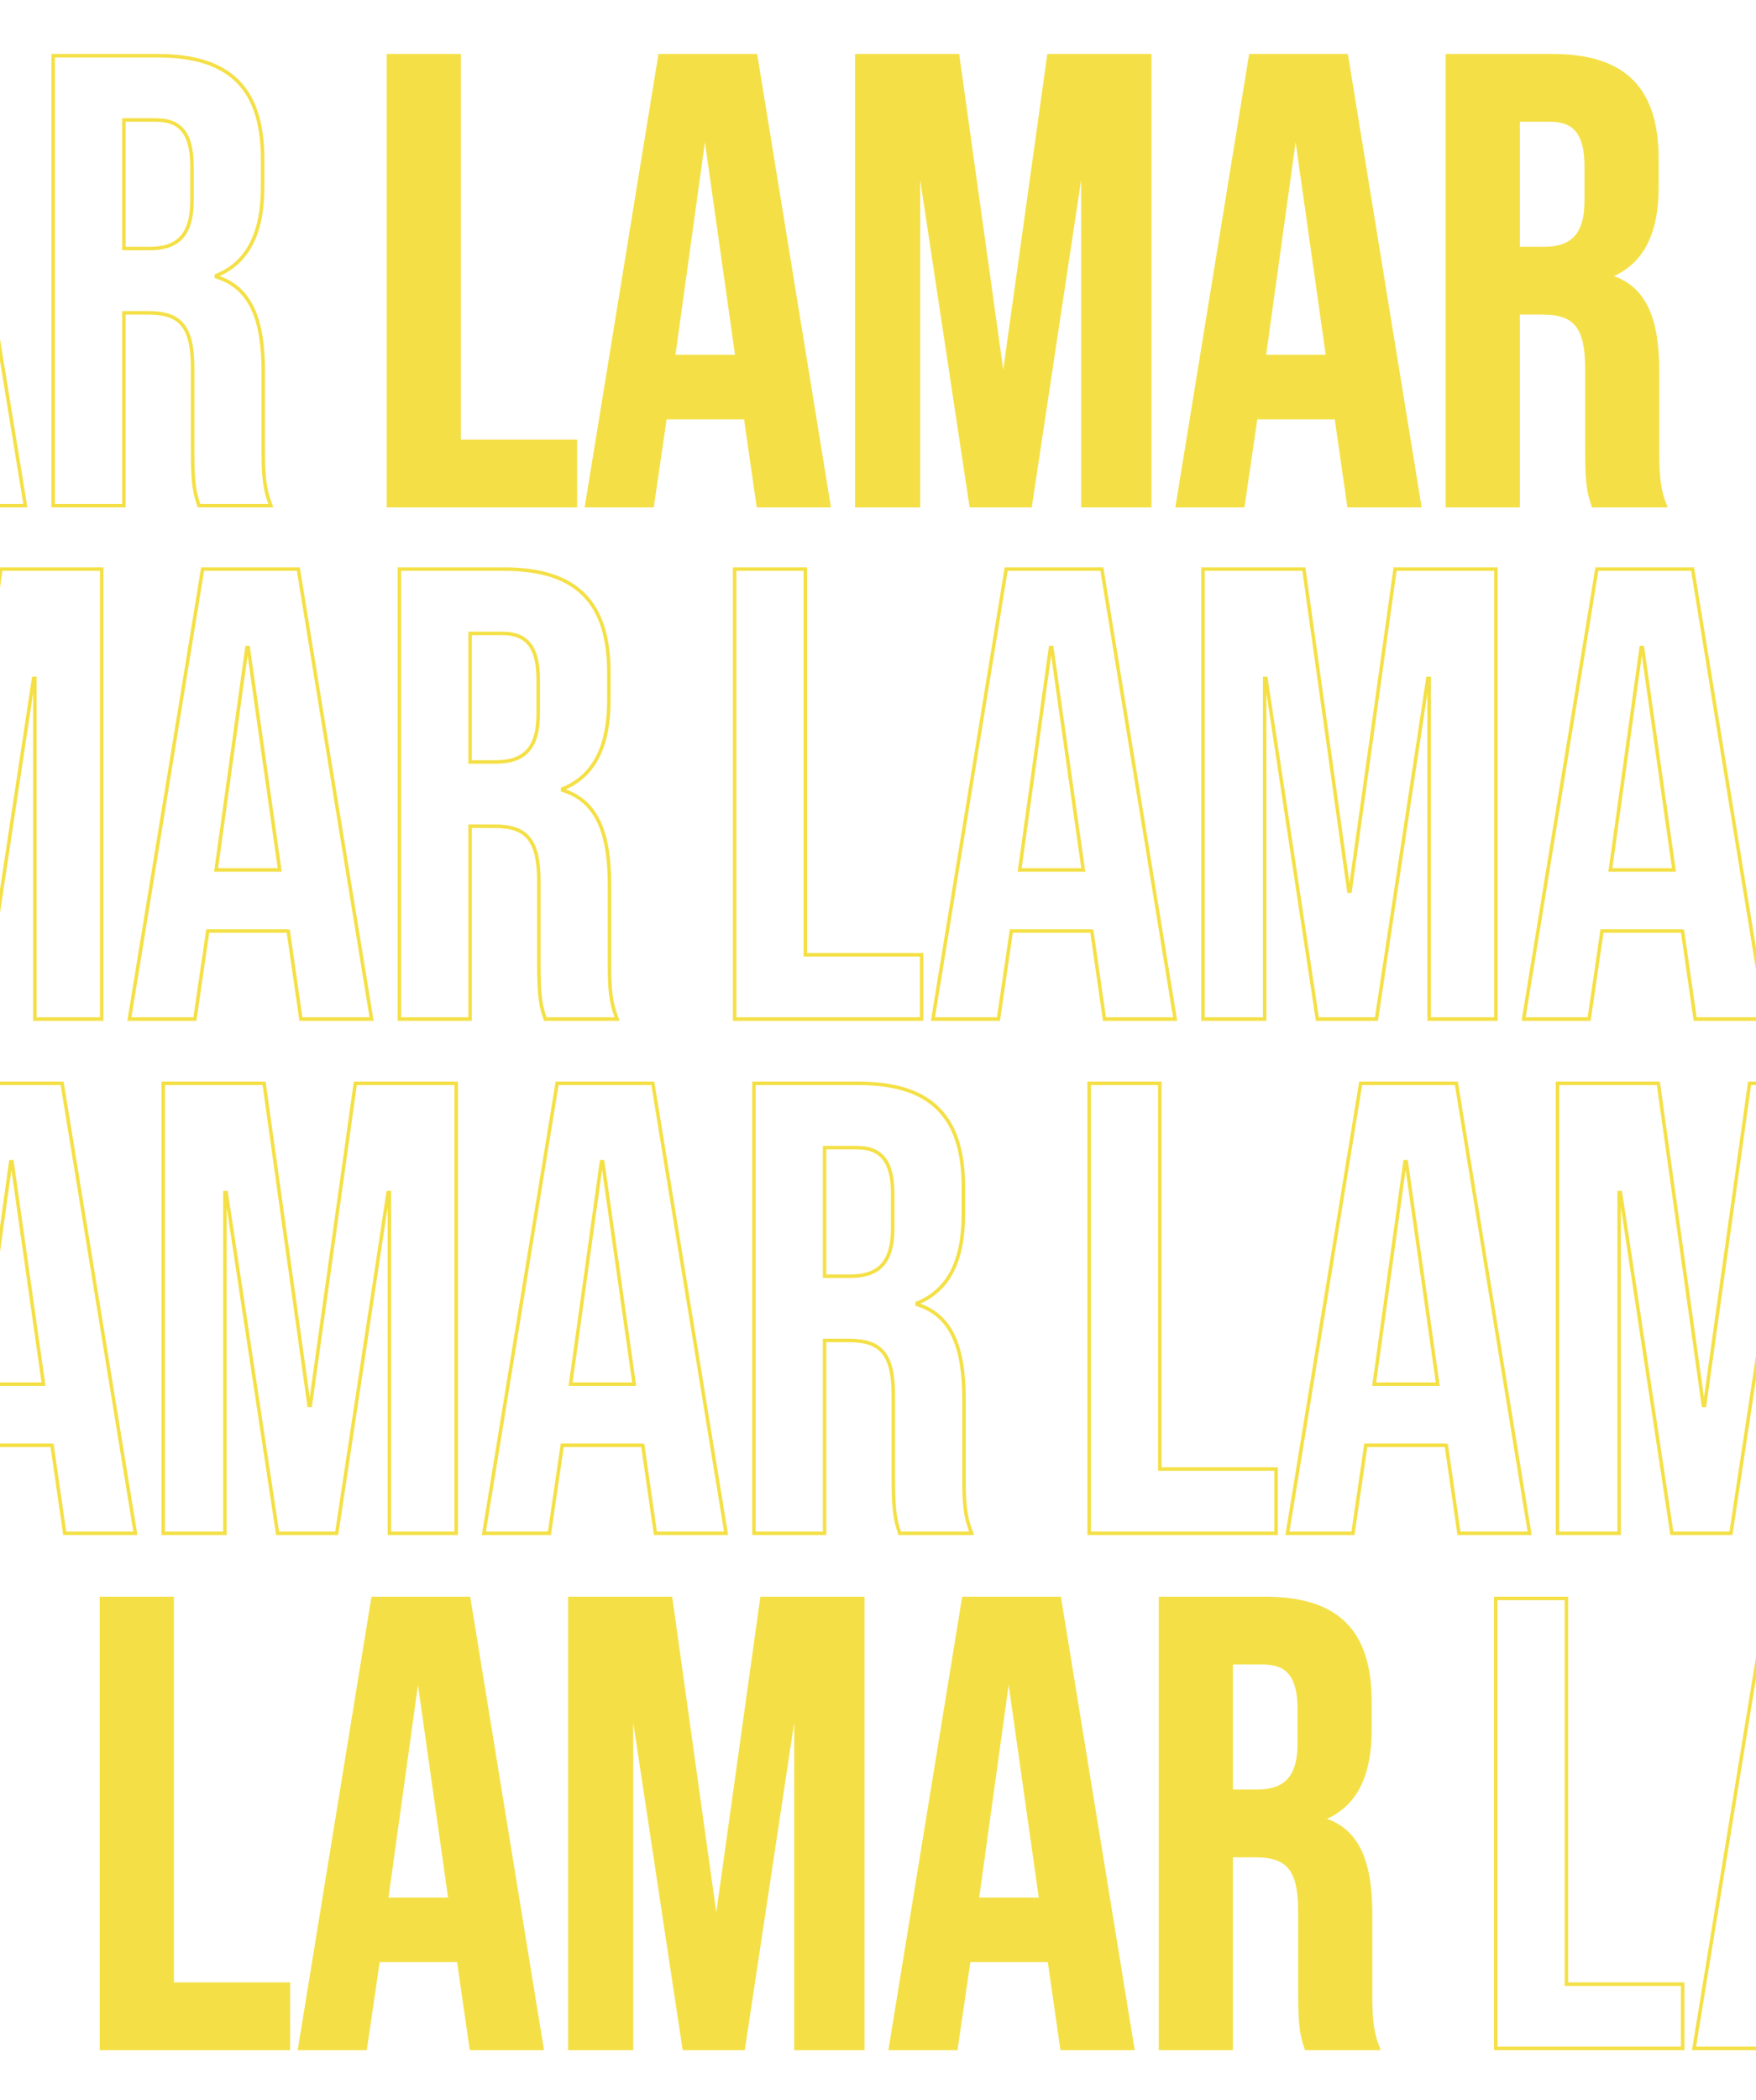 <svg width="410" height="490" viewBox="0 0 410 490" fill="none" xmlns="http://www.w3.org/2000/svg">
<g clip-path="url(#clip0_1553_6870)">
<mask id="path-1-outside-1_1553_6870" maskUnits="userSpaceOnUse" x="-236" y="12" width="300" height="107" fill="black">
<rect fill="white" x="-236" y="12" width="300" height="107"/>
<path d="M-234.85 118V13H-218.35V103H-191.2V118H-234.85ZM-188.552 118L-171.452 13H-149.102L-132.002 118H-148.502L-151.502 97.15V97.45H-170.252L-173.252 118H-188.552ZM-168.302 83.2H-153.452L-160.802 31.3H-161.102L-168.302 83.2ZM-125.496 118V13H-101.946L-91.447 88.15H-91.147L-80.647 13H-57.096V118H-72.697V38.5H-72.996L-84.996 118H-98.796L-110.796 38.5H-111.096V118H-125.496ZM-50.634 118L-33.534 13H-11.184L5.916 118H-10.584L-13.584 97.15V97.45H-32.334L-35.334 118H-50.634ZM-30.384 83.2H-15.534L-22.884 31.3H-23.184L-30.384 83.2ZM12.421 118V13H36.871C53.971 13 61.322 20.95 61.322 37.15V43.6C61.322 54.4 57.871 61.3 50.522 64.3V64.6C58.772 67.15 61.471 74.95 61.471 86.8V105.25C61.471 110.35 61.621 114.1 63.272 118H46.471C45.572 115.3 44.971 113.65 44.971 105.1V85.9C44.971 76.15 42.121 73 34.621 73H28.922V118H12.421ZM28.922 58H34.922C41.072 58 44.822 55.3 44.822 46.9V38.8C44.822 31.3 42.272 28 36.422 28H28.922V58Z"/>
</mask>
<path d="M-234.85 118H-235.26V118.41H-234.85V118ZM-234.85 13V12.589H-235.26V13H-234.85ZM-218.35 13H-217.94V12.589H-218.35V13ZM-218.35 103H-218.76V103.41H-218.35V103ZM-191.2 103H-190.79V102.59H-191.2V103ZM-191.2 118V118.41H-190.79V118H-191.2ZM-234.85 118H-234.44V13H-234.85H-235.26V118H-234.85ZM-234.85 13V13.411H-218.35V13V12.589H-234.85V13ZM-218.35 13H-218.76V103H-218.35H-217.94V13H-218.35ZM-218.35 103V103.41H-191.2V103V102.59H-218.35V103ZM-191.2 103H-191.61V118H-191.2H-190.79V103H-191.2ZM-191.2 118V117.59H-234.85V118V118.41H-191.2V118ZM-188.552 118L-188.957 117.934L-189.034 118.41H-188.552V118ZM-171.452 13V12.589H-171.801L-171.857 12.934L-171.452 13ZM-149.102 13L-148.696 12.934L-148.753 12.589H-149.102V13ZM-132.002 118V118.41H-131.519L-131.596 117.934L-132.002 118ZM-148.502 118L-148.908 118.058L-148.857 118.41H-148.502V118ZM-151.502 97.15L-151.095 97.091L-151.912 97.15H-151.502ZM-151.502 97.45V97.861H-151.091V97.45H-151.502ZM-170.252 97.45V97.04H-170.606L-170.658 97.391L-170.252 97.45ZM-173.252 118V118.41H-172.897L-172.845 118.059L-173.252 118ZM-168.302 83.2L-168.708 83.144L-168.773 83.611H-168.302V83.2ZM-153.452 83.2V83.611H-152.979L-153.045 83.142L-153.452 83.2ZM-160.802 31.3L-160.395 31.242L-160.445 30.89H-160.802V31.3ZM-161.102 31.3V30.89H-161.459L-161.508 31.244L-161.102 31.3ZM-188.552 118L-188.146 118.066L-171.046 13.066L-171.452 13L-171.857 12.934L-188.957 117.934L-188.552 118ZM-171.452 13V13.411H-149.102V13V12.589H-171.452V13ZM-149.102 13L-149.507 13.066L-132.407 118.066L-132.002 118L-131.596 117.934L-148.696 12.934L-149.102 13ZM-132.002 118V117.59H-148.502V118V118.41H-132.002V118ZM-148.502 118L-148.095 117.942L-151.095 97.091L-151.502 97.15L-151.908 97.209L-148.908 118.058L-148.502 118ZM-151.502 97.15H-151.912V97.45H-151.502H-151.091V97.15H-151.502ZM-151.502 97.45V97.04H-170.252V97.45V97.861H-151.502V97.45ZM-170.252 97.45L-170.658 97.391L-173.658 117.941L-173.252 118L-172.845 118.059L-169.845 97.509L-170.252 97.45ZM-173.252 118V117.59H-188.552V118V118.41H-173.252V118ZM-168.302 83.2V83.611H-153.452V83.2V82.79H-168.302V83.2ZM-153.452 83.2L-153.045 83.142L-160.395 31.242L-160.802 31.3L-161.208 31.358L-153.858 83.258L-153.452 83.2ZM-160.802 31.3V30.89H-161.102V31.3V31.71H-160.802V31.3ZM-161.102 31.3L-161.508 31.244L-168.708 83.144L-168.302 83.2L-167.895 83.256L-160.695 31.356L-161.102 31.3ZM-125.496 118H-125.907V118.41H-125.496V118ZM-125.496 13V12.589H-125.907V13H-125.496ZM-101.946 13L-101.54 12.943L-101.589 12.589H-101.946V13ZM-91.447 88.15L-91.853 88.207L-91.804 88.561H-91.447V88.15ZM-91.147 88.15V88.561H-90.789L-90.74 88.207L-91.147 88.15ZM-80.647 13V12.589H-81.004L-81.053 12.943L-80.647 13ZM-57.096 13H-56.686V12.589H-57.096V13ZM-57.096 118V118.41H-56.686V118H-57.096ZM-72.697 118H-73.107V118.41H-72.697V118ZM-72.697 38.5H-72.286V38.09H-72.697V38.5ZM-72.996 38.5V38.09H-73.35L-73.402 38.439L-72.996 38.5ZM-84.996 118V118.41H-84.643L-84.591 118.061L-84.996 118ZM-98.796 118L-99.202 118.061L-99.15 118.41H-98.796V118ZM-110.796 38.5L-110.391 38.439L-110.443 38.09H-110.796V38.5ZM-111.096 38.5V38.09H-111.507V38.5H-111.096ZM-111.096 118V118.41H-110.686V118H-111.096ZM-125.496 118H-125.086V13H-125.496H-125.907V118H-125.496ZM-125.496 13V13.411H-101.946V13V12.589H-125.496V13ZM-101.946 13L-102.353 13.057L-91.853 88.207L-91.447 88.15L-91.04 88.093L-101.54 12.943L-101.946 13ZM-91.447 88.15V88.561H-91.147V88.15V87.74H-91.447V88.15ZM-91.147 88.15L-90.74 88.207L-80.24 13.057L-80.647 13L-81.053 12.943L-91.553 88.093L-91.147 88.15ZM-80.647 13V13.411H-57.096V13V12.589H-80.647V13ZM-57.096 13H-57.507V118H-57.096H-56.686V13H-57.096ZM-57.096 118V117.59H-72.697V118V118.41H-57.096V118ZM-72.697 118H-72.286V38.5H-72.697H-73.107V118H-72.697ZM-72.697 38.5V38.09H-72.996V38.5V38.91H-72.697V38.5ZM-72.996 38.5L-73.402 38.439L-85.402 117.939L-84.996 118L-84.591 118.061L-72.591 38.561L-72.996 38.5ZM-84.996 118V117.59H-98.796V118V118.41H-84.996V118ZM-98.796 118L-98.391 117.939L-110.391 38.439L-110.796 38.5L-111.202 38.561L-99.202 118.061L-98.796 118ZM-110.796 38.5V38.09H-111.096V38.5V38.91H-110.796V38.5ZM-111.096 38.5H-111.507V118H-111.096H-110.686V38.5H-111.096ZM-111.096 118V117.59H-125.496V118V118.41H-111.096V118ZM-50.634 118L-51.039 117.934L-51.116 118.41H-50.634V118ZM-33.534 13V12.589H-33.883L-33.939 12.934L-33.534 13ZM-11.184 13L-10.778 12.934L-10.835 12.589H-11.184V13ZM5.916 118V118.41H6.399L6.322 117.934L5.916 118ZM-10.584 118L-10.99 118.058L-10.939 118.41H-10.584V118ZM-13.584 97.15L-13.177 97.091L-13.994 97.15H-13.584ZM-13.584 97.45V97.861H-13.173V97.45H-13.584ZM-32.334 97.45V97.04H-32.688L-32.74 97.391L-32.334 97.45ZM-35.334 118V118.41H-34.979L-34.927 118.059L-35.334 118ZM-30.384 83.2L-30.79 83.144L-30.855 83.611H-30.384V83.2ZM-15.534 83.2V83.611H-15.061L-15.127 83.142L-15.534 83.2ZM-22.884 31.3L-22.477 31.242L-22.527 30.89H-22.884V31.3ZM-23.184 31.3V30.89H-23.541L-23.59 31.244L-23.184 31.3ZM-50.634 118L-50.228 118.066L-33.129 13.066L-33.534 13L-33.939 12.934L-51.039 117.934L-50.634 118ZM-33.534 13V13.411H-11.184V13V12.589H-33.534V13ZM-11.184 13L-11.589 13.066L5.511 118.066L5.916 118L6.322 117.934L-10.778 12.934L-11.184 13ZM5.916 118V117.59H-10.584V118V118.41H5.916V118ZM-10.584 118L-10.177 117.942L-13.177 97.091L-13.584 97.15L-13.99 97.209L-10.99 118.058L-10.584 118ZM-13.584 97.15H-13.994V97.45H-13.584H-13.173V97.15H-13.584ZM-13.584 97.45V97.04H-32.334V97.45V97.861H-13.584V97.45ZM-32.334 97.45L-32.74 97.391L-35.74 117.941L-35.334 118L-34.927 118.059L-31.927 97.509L-32.334 97.45ZM-35.334 118V117.59H-50.634V118V118.41H-35.334V118ZM-30.384 83.2V83.611H-15.534V83.2V82.79H-30.384V83.2ZM-15.534 83.2L-15.127 83.142L-22.477 31.242L-22.884 31.3L-23.29 31.358L-15.94 83.258L-15.534 83.2ZM-22.884 31.3V30.89H-23.184V31.3V31.71H-22.884V31.3ZM-23.184 31.3L-23.59 31.244L-30.79 83.144L-30.384 83.2L-29.977 83.256L-22.777 31.356L-23.184 31.3ZM12.421 118H12.011V118.41H12.421V118ZM12.421 13V12.589H12.011V13H12.421ZM50.522 64.3L50.366 63.92L50.111 64.024V64.3H50.522ZM50.522 64.6H50.111V64.903L50.4 64.992L50.522 64.6ZM63.272 118V118.41H63.891L63.65 117.84L63.272 118ZM46.471 118L46.082 118.13L46.176 118.41H46.471V118ZM28.922 73V72.59H28.511V73H28.922ZM28.922 118V118.41H29.332V118H28.922ZM28.922 58H28.511V58.41H28.922V58ZM28.922 28V27.59H28.511V28H28.922ZM12.421 118H12.832V13H12.421H12.011V118H12.421ZM12.421 13V13.411H36.871V13V12.589H12.421V13ZM36.871 13V13.411C45.366 13.411 51.351 15.386 55.217 19.289C59.085 23.193 60.911 29.103 60.911 37.15H61.322H61.732C61.732 28.997 59.883 22.832 55.801 18.711C51.717 14.589 45.477 12.589 36.871 12.589V13ZM61.322 37.15H60.911V43.6H61.322H61.732V37.15H61.322ZM61.322 43.6H60.911C60.911 48.961 60.054 53.314 58.313 56.687C56.577 60.049 53.952 62.457 50.366 63.92L50.522 64.3L50.677 64.68C54.441 63.143 57.216 60.601 59.042 57.063C60.864 53.536 61.732 49.039 61.732 43.6H61.322ZM50.522 64.3H50.111V64.6H50.522H50.932V64.3H50.522ZM50.522 64.6L50.4 64.992C54.406 66.23 57.056 68.732 58.717 72.382C60.387 76.053 61.061 80.897 61.061 86.8H61.471H61.882C61.882 80.853 61.206 75.871 59.464 72.043C57.712 68.193 54.887 65.52 50.643 64.208L50.522 64.6ZM61.471 86.8H61.061V105.25H61.471H61.882V86.8H61.471ZM61.471 105.25H61.061C61.061 110.35 61.208 114.176 62.894 118.16L63.272 118L63.65 117.84C62.035 114.024 61.882 110.35 61.882 105.25H61.471ZM63.272 118V117.59H46.471V118V118.41H63.272V118ZM46.471 118L46.861 117.87C46.411 116.522 46.047 115.465 45.79 113.685C45.532 111.896 45.382 109.369 45.382 105.1H44.971H44.561C44.561 109.381 44.711 111.954 44.978 113.802C45.246 115.66 45.632 116.778 46.082 118.13L46.471 118ZM44.971 105.1H45.382V85.9H44.971H44.561V105.1H44.971ZM44.971 85.9H45.382C45.382 81.009 44.673 77.657 42.926 75.533C41.159 73.385 38.416 72.59 34.621 72.59V73V73.41C38.327 73.41 40.759 74.19 42.292 76.055C43.845 77.943 44.561 81.041 44.561 85.9H44.971ZM34.621 73V72.59H28.922V73V73.41H34.621V73ZM28.922 73H28.511V118H28.922H29.332V73H28.922ZM28.922 118V117.59H12.421V118V118.41H28.922V118ZM28.922 58V58.41H34.922V58V57.59H28.922V58ZM34.922 58V58.41C38.047 58.41 40.653 57.725 42.47 55.889C44.284 54.054 45.232 51.151 45.232 46.9H44.822H44.411C44.411 51.049 43.484 53.696 41.886 55.311C40.29 56.925 37.945 57.59 34.922 57.59V58ZM44.822 46.9H45.232V38.8H44.822H44.411V46.9H44.822ZM44.822 38.8H45.232C45.232 35.02 44.592 32.207 43.139 30.336C41.668 28.441 39.425 27.59 36.422 27.59V28V28.41C39.268 28.41 41.225 29.209 42.491 30.839C43.776 32.493 44.411 35.081 44.411 38.8H44.822ZM36.422 28V27.59H28.922V28V28.41H36.422V28ZM28.922 28H28.511V58H28.922H29.332V28H28.922Z" fill="#F4E046" mask="url(#path-1-outside-1_1553_6870)"/>
<mask id="path-3-outside-2_1553_6870" maskUnits="userSpaceOnUse" x="89.539" y="12" width="300" height="107" fill="black">
<rect fill="white" x="89.539" y="12" width="300" height="107"/>
<path d="M90.689 118V13H107.189V103H134.339V118H90.689ZM136.988 118L154.088 13H176.438L193.538 118H177.038L174.038 97.15V97.45H155.288L152.288 118H136.988ZM157.237 83.2H172.088L164.738 31.3H164.438L157.237 83.2ZM200.043 118V13H223.593L234.093 88.15H234.393L244.893 13H268.443V118H252.843V38.5H252.543L240.543 118H226.743L214.743 38.5H214.443V118H200.043ZM274.905 118L292.005 13H314.355L331.455 118H314.955L311.955 97.15V97.45H293.205L290.205 118H274.905ZM295.155 83.2H310.005L302.655 31.3H302.355L295.155 83.2ZM337.961 118V13H362.411C379.511 13 386.861 20.95 386.861 37.15V43.6C386.861 54.4 383.411 61.3 376.061 64.3V64.6C384.311 67.15 387.011 74.95 387.011 86.8V105.25C387.011 110.35 387.161 114.1 388.811 118H372.011C371.111 115.3 370.511 113.65 370.511 105.1V85.9C370.511 76.15 367.661 73 360.161 73H354.461V118H337.961ZM354.461 58H360.461C366.611 58 370.361 55.3 370.361 46.9V38.8C370.361 31.3 367.811 28 361.961 28H354.461V58Z"/>
</mask>
<path d="M90.689 118V13H107.189V103H134.339V118H90.689ZM136.988 118L154.088 13H176.438L193.538 118H177.038L174.038 97.15V97.45H155.288L152.288 118H136.988ZM157.237 83.2H172.088L164.738 31.3H164.438L157.237 83.2ZM200.043 118V13H223.593L234.093 88.15H234.393L244.893 13H268.443V118H252.843V38.5H252.543L240.543 118H226.743L214.743 38.5H214.443V118H200.043ZM274.905 118L292.005 13H314.355L331.455 118H314.955L311.955 97.15V97.45H293.205L290.205 118H274.905ZM295.155 83.2H310.005L302.655 31.3H302.355L295.155 83.2ZM337.961 118V13H362.411C379.511 13 386.861 20.95 386.861 37.15V43.6C386.861 54.4 383.411 61.3 376.061 64.3V64.6C384.311 67.15 387.011 74.95 387.011 86.8V105.25C387.011 110.35 387.161 114.1 388.811 118H372.011C371.111 115.3 370.511 113.65 370.511 105.1V85.9C370.511 76.15 367.661 73 360.161 73H354.461V118H337.961ZM354.461 58H360.461C366.611 58 370.361 55.3 370.361 46.9V38.8C370.361 31.3 367.811 28 361.961 28H354.461V58Z" fill="#F4E046"/>
<path d="M90.689 118H90.279V118.41H90.689V118ZM90.689 13V12.589H90.279V13H90.689ZM107.189 13H107.6V12.589H107.189V13ZM107.189 103H106.779V103.41H107.189V103ZM134.339 103H134.75V102.59H134.339V103ZM134.339 118V118.41H134.75V118H134.339ZM90.689 118H91.1V13H90.689H90.279V118H90.689ZM90.689 13V13.411H107.189V13V12.589H90.689V13ZM107.189 13H106.779V103H107.189H107.6V13H107.189ZM107.189 103V103.41H134.339V103V102.59H107.189V103ZM134.339 103H133.929V118H134.339H134.75V103H134.339ZM134.339 118V117.59H90.689V118V118.41H134.339V118ZM136.988 118L136.582 117.934L136.505 118.41H136.988V118ZM154.088 13V12.589H153.738L153.682 12.934L154.088 13ZM176.438 13L176.843 12.934L176.787 12.589H176.438V13ZM193.538 118V118.41H194.02L193.943 117.934L193.538 118ZM177.038 118L176.631 118.058L176.682 118.41H177.038V118ZM174.038 97.15L174.444 97.091L173.627 97.15H174.038ZM174.038 97.45V97.861H174.448V97.45H174.038ZM155.288 97.45V97.04H154.933L154.881 97.391L155.288 97.45ZM152.288 118V118.41H152.642L152.694 118.059L152.288 118ZM157.237 83.2L156.831 83.144L156.766 83.611H157.237V83.2ZM172.088 83.2V83.611H172.56L172.494 83.142L172.088 83.2ZM164.738 31.3L165.144 31.242L165.094 30.89H164.738V31.3ZM164.438 31.3V30.89H164.08L164.031 31.244L164.438 31.3ZM136.988 118L137.393 118.066L154.493 13.066L154.088 13L153.682 12.934L136.582 117.934L136.988 118ZM154.088 13V13.411H176.438V13V12.589H154.088V13ZM176.438 13L176.032 13.066L193.132 118.066L193.538 118L193.943 117.934L176.843 12.934L176.438 13ZM193.538 118V117.59H177.038V118V118.41H193.538V118ZM177.038 118L177.444 117.942L174.444 97.091L174.038 97.15L173.631 97.209L176.631 118.058L177.038 118ZM174.038 97.15H173.627V97.45H174.038H174.448V97.15H174.038ZM174.038 97.45V97.04H155.288V97.45V97.861H174.038V97.45ZM155.288 97.45L154.881 97.391L151.881 117.941L152.288 118L152.694 118.059L155.694 97.509L155.288 97.45ZM152.288 118V117.59H136.988V118V118.41H152.288V118ZM157.237 83.2V83.611H172.088V83.2V82.79H157.237V83.2ZM172.088 83.2L172.494 83.142L165.144 31.242L164.738 31.3L164.331 31.358L171.681 83.258L172.088 83.2ZM164.738 31.3V30.89H164.438V31.3V31.71H164.738V31.3ZM164.438 31.3L164.031 31.244L156.831 83.144L157.237 83.2L157.644 83.256L164.844 31.356L164.438 31.3ZM200.043 118H199.632V118.41H200.043V118ZM200.043 13V12.589H199.632V13H200.043ZM223.593 13L223.999 12.943L223.95 12.589H223.593V13ZM234.093 88.15L233.686 88.207L233.735 88.561H234.093V88.15ZM234.393 88.15V88.561H234.75L234.799 88.207L234.393 88.15ZM244.893 13V12.589H244.535L244.486 12.943L244.893 13ZM268.443 13H268.853V12.589H268.443V13ZM268.443 118V118.41H268.853V118H268.443ZM252.843 118H252.432V118.41H252.843V118ZM252.843 38.5H253.253V38.09H252.843V38.5ZM252.543 38.5V38.09H252.189L252.137 38.439L252.543 38.5ZM240.543 118V118.41H240.896L240.948 118.061L240.543 118ZM226.743 118L226.337 118.061L226.389 118.41H226.743V118ZM214.743 38.5L215.148 38.439L215.096 38.09H214.743V38.5ZM214.443 38.5V38.09H214.032V38.5H214.443ZM214.443 118V118.41H214.853V118H214.443ZM200.043 118H200.453V13H200.043H199.632V118H200.043ZM200.043 13V13.411H223.593V13V12.589H200.043V13ZM223.593 13L223.186 13.057L233.686 88.207L234.093 88.15L234.499 88.093L223.999 12.943L223.593 13ZM234.093 88.15V88.561H234.393V88.15V87.74H234.093V88.15ZM234.393 88.15L234.799 88.207L245.299 13.057L244.893 13L244.486 12.943L233.986 88.093L234.393 88.15ZM244.893 13V13.411H268.443V13V12.589H244.893V13ZM268.443 13H268.032V118H268.443H268.853V13H268.443ZM268.443 118V117.59H252.843V118V118.41H268.443V118ZM252.843 118H253.253V38.5H252.843H252.432V118H252.843ZM252.843 38.5V38.09H252.543V38.5V38.91H252.843V38.5ZM252.543 38.5L252.137 38.439L240.137 117.939L240.543 118L240.948 118.061L252.948 38.561L252.543 38.5ZM240.543 118V117.59H226.743V118V118.41H240.543V118ZM226.743 118L227.148 117.939L215.148 38.439L214.743 38.5L214.337 38.561L226.337 118.061L226.743 118ZM214.743 38.5V38.09H214.443V38.5V38.91H214.743V38.5ZM214.443 38.5H214.032V118H214.443H214.853V38.5H214.443ZM214.443 118V117.59H200.043V118V118.41H214.443V118ZM274.905 118L274.5 117.934L274.423 118.41H274.905V118ZM292.005 13V12.589H291.656L291.6 12.934L292.005 13ZM314.355 13L314.761 12.934L314.704 12.589H314.355V13ZM331.455 118V118.41H331.938L331.861 117.934L331.455 118ZM314.955 118L314.549 118.058L314.6 118.41H314.955V118ZM311.955 97.15L312.362 97.091L311.545 97.15H311.955ZM311.955 97.45V97.861H312.366V97.45H311.955ZM293.205 97.45V97.04H292.851L292.799 97.391L293.205 97.45ZM290.205 118V118.41H290.56L290.612 118.059L290.205 118ZM295.155 83.2L294.749 83.144L294.684 83.611H295.155V83.2ZM310.005 83.2V83.611H310.478L310.412 83.142L310.005 83.2ZM302.655 31.3L303.062 31.242L303.012 30.89H302.655V31.3ZM302.355 31.3V30.89H301.998L301.949 31.244L302.355 31.3ZM274.905 118L275.311 118.066L292.411 13.066L292.005 13L291.6 12.934L274.5 117.934L274.905 118ZM292.005 13V13.411H314.355V13V12.589H292.005V13ZM314.355 13L313.95 13.066L331.05 118.066L331.455 118L331.861 117.934L314.761 12.934L314.355 13ZM331.455 118V117.59H314.955V118V118.41H331.455V118ZM314.955 118L315.362 117.942L312.362 97.091L311.955 97.15L311.549 97.209L314.549 118.058L314.955 118ZM311.955 97.15H311.545V97.45H311.955H312.366V97.15H311.955ZM311.955 97.45V97.04H293.205V97.45V97.861H311.955V97.45ZM293.205 97.45L292.799 97.391L289.799 117.941L290.205 118L290.612 118.059L293.612 97.509L293.205 97.45ZM290.205 118V117.59H274.905V118V118.41H290.205V118ZM295.155 83.2V83.611H310.005V83.2V82.79H295.155V83.2ZM310.005 83.2L310.412 83.142L303.062 31.242L302.655 31.3L302.249 31.358L309.599 83.258L310.005 83.2ZM302.655 31.3V30.89H302.355V31.3V31.71H302.655V31.3ZM302.355 31.3L301.949 31.244L294.749 83.144L295.155 83.2L295.562 83.256L302.762 31.356L302.355 31.3ZM337.961 118H337.55V118.41H337.961V118ZM337.961 13V12.589H337.55V13H337.961ZM376.061 64.3L375.905 63.92L375.65 64.024V64.3H376.061ZM376.061 64.6H375.65V64.903L375.939 64.992L376.061 64.6ZM388.811 118V118.41H389.43L389.189 117.84L388.811 118ZM372.011 118L371.621 118.13L371.715 118.41H372.011V118ZM354.461 73V72.59H354.05V73H354.461ZM354.461 118V118.41H354.871V118H354.461ZM354.461 58H354.05V58.41H354.461V58ZM354.461 28V27.59H354.05V28H354.461ZM337.961 118H338.371V13H337.961H337.55V118H337.961ZM337.961 13V13.411H362.411V13V12.589H337.961V13ZM362.411 13V13.411C370.905 13.411 376.89 15.386 380.756 19.289C384.624 23.193 386.45 29.103 386.45 37.15H386.861H387.271C387.271 28.997 385.422 22.832 381.34 18.711C377.256 14.589 371.016 12.589 362.411 12.589V13ZM386.861 37.15H386.45V43.6H386.861H387.271V37.15H386.861ZM386.861 43.6H386.45C386.45 48.961 385.593 53.314 383.852 56.687C382.116 60.049 379.491 62.457 375.905 63.92L376.061 64.3L376.216 64.68C379.98 63.143 382.755 60.601 384.582 57.063C386.403 53.536 387.271 49.039 387.271 43.6H386.861ZM376.061 64.3H375.65V64.6H376.061H376.471V64.3H376.061ZM376.061 64.6L375.939 64.992C379.945 66.23 382.595 68.732 384.256 72.382C385.926 76.053 386.6 80.897 386.6 86.8H387.011H387.421C387.421 80.853 386.745 75.871 385.003 72.043C383.251 68.193 380.426 65.52 376.182 64.208L376.061 64.6ZM387.011 86.8H386.6V105.25H387.011H387.421V86.8H387.011ZM387.011 105.25H386.6C386.6 110.35 386.747 114.176 388.433 118.16L388.811 118L389.189 117.84C387.574 114.024 387.421 110.35 387.421 105.25H387.011ZM388.811 118V117.59H372.011V118V118.41H388.811V118ZM372.011 118L372.4 117.87C371.95 116.522 371.586 115.465 371.329 113.685C371.071 111.896 370.921 109.369 370.921 105.1H370.511H370.1C370.1 109.381 370.25 111.954 370.517 113.802C370.785 115.66 371.171 116.778 371.621 118.13L372.011 118ZM370.511 105.1H370.921V85.9H370.511H370.1V105.1H370.511ZM370.511 85.9H370.921C370.921 81.009 370.212 77.657 368.465 75.533C366.698 73.385 363.956 72.59 360.161 72.59V73V73.41C363.866 73.41 366.298 74.19 367.831 76.055C369.384 77.943 370.1 81.041 370.1 85.9H370.511ZM360.161 73V72.59H354.461V73V73.41H360.161V73ZM354.461 73H354.05V118H354.461H354.871V73H354.461ZM354.461 118V117.59H337.961V118V118.41H354.461V118ZM354.461 58V58.41H360.461V58V57.59H354.461V58ZM360.461 58V58.41C363.587 58.41 366.192 57.725 368.009 55.889C369.823 54.054 370.771 51.151 370.771 46.9H370.361H369.95C369.95 51.049 369.023 53.696 367.425 55.311C365.829 56.925 363.485 57.59 360.461 57.59V58ZM370.361 46.9H370.771V38.8H370.361H369.95V46.9H370.361ZM370.361 38.8H370.771C370.771 35.02 370.131 32.207 368.678 30.336C367.207 28.441 364.964 27.59 361.961 27.59V28V28.41C364.807 28.41 366.764 29.209 368.03 30.839C369.315 32.493 369.95 35.081 369.95 38.8H370.361ZM361.961 28V27.59H354.461V28V28.41H361.961V28ZM354.461 28H354.05V58H354.461H354.871V28H354.461Z" fill="#F4E046" mask="url(#path-3-outside-2_1553_6870)"/>
<mask id="path-5-outside-3_1553_6870" maskUnits="userSpaceOnUse" x="-155.16" y="131.8" width="300" height="107" fill="black">
<rect fill="white" x="-155.16" y="131.8" width="300" height="107"/>
<path d="M-154.01 237.8V132.8H-137.51V222.8H-110.36V237.8H-154.01ZM-107.712 237.8L-90.612 132.8H-68.262L-51.162 237.8H-67.662L-70.662 216.95V217.25H-89.412L-92.412 237.8H-107.712ZM-87.462 203H-72.612L-79.962 151.1H-80.262L-87.462 203ZM-44.657 237.8V132.8H-21.107L-10.607 207.95H-10.307L0.193 132.8H23.743V237.8H8.143V158.3H7.843L-4.157 237.8H-17.957L-29.957 158.3H-30.257V237.8H-44.657ZM30.206 237.8L47.306 132.8H69.656L86.756 237.8H70.256L67.256 216.95V217.25H48.506L45.506 237.8H30.206ZM50.456 203H65.306L57.956 151.1H57.656L50.456 203ZM93.261 237.8V132.8H117.711C134.811 132.8 142.161 140.75 142.161 156.95V163.4C142.161 174.2 138.711 181.1 131.361 184.1V184.4C139.611 186.95 142.311 194.75 142.311 206.6V225.05C142.311 230.15 142.461 233.9 144.111 237.8H127.311C126.411 235.1 125.811 233.45 125.811 224.9V205.7C125.811 195.95 122.961 192.8 115.461 192.8H109.761V237.8H93.261ZM109.761 177.8H115.761C121.911 177.8 125.661 175.1 125.661 166.7V158.6C125.661 151.1 123.111 147.8 117.261 147.8H109.761V177.8Z"/>
</mask>
<path d="M-154.01 237.8H-154.421V238.21H-154.01V237.8ZM-154.01 132.8V132.389H-154.421V132.8H-154.01ZM-137.51 132.8H-137.1V132.389H-137.51V132.8ZM-137.51 222.8H-137.921V223.21H-137.51V222.8ZM-110.36 222.8H-109.95V222.389H-110.36V222.8ZM-110.36 237.8V238.21H-109.95V237.8H-110.36ZM-154.01 237.8H-153.6V132.8H-154.01H-154.421V237.8H-154.01ZM-154.01 132.8V133.21H-137.51V132.8V132.389H-154.01V132.8ZM-137.51 132.8H-137.921V222.8H-137.51H-137.1V132.8H-137.51ZM-137.51 222.8V223.21H-110.36V222.8V222.389H-137.51V222.8ZM-110.36 222.8H-110.771V237.8H-110.36H-109.95V222.8H-110.36ZM-110.36 237.8V237.389H-154.01V237.8V238.21H-110.36V237.8ZM-107.712 237.8L-108.117 237.734L-108.194 238.21H-107.712V237.8ZM-90.612 132.8V132.389H-90.961L-91.017 132.734L-90.612 132.8ZM-68.262 132.8L-67.857 132.734L-67.913 132.389H-68.262V132.8ZM-51.162 237.8V238.21H-50.679L-50.757 237.734L-51.162 237.8ZM-67.662 237.8L-68.068 237.858L-68.017 238.21H-67.662V237.8ZM-70.662 216.95L-70.255 216.891L-71.072 216.95H-70.662ZM-70.662 217.25V217.66H-70.251V217.25H-70.662ZM-89.412 217.25V216.839H-89.767L-89.818 217.191L-89.412 217.25ZM-92.412 237.8V238.21H-92.057L-92.006 237.859L-92.412 237.8ZM-87.462 203L-87.868 202.943L-87.933 203.41H-87.462V203ZM-72.612 203V203.41H-72.139L-72.205 202.942L-72.612 203ZM-79.962 151.1L-79.555 151.042L-79.605 150.689H-79.962V151.1ZM-80.262 151.1V150.689H-80.619L-80.668 151.043L-80.262 151.1ZM-107.712 237.8L-107.307 237.866L-90.207 132.866L-90.612 132.8L-91.017 132.734L-108.117 237.734L-107.712 237.8ZM-90.612 132.8V133.21H-68.262V132.8V132.389H-90.612V132.8ZM-68.262 132.8L-68.667 132.866L-51.567 237.866L-51.162 237.8L-50.757 237.734L-67.857 132.734L-68.262 132.8ZM-51.162 237.8V237.389H-67.662V237.8V238.21H-51.162V237.8ZM-67.662 237.8L-67.255 237.741L-70.255 216.891L-70.662 216.95L-71.068 217.008L-68.068 237.858L-67.662 237.8ZM-70.662 216.95H-71.072V217.25H-70.662H-70.251V216.95H-70.662ZM-70.662 217.25V216.839H-89.412V217.25V217.66H-70.662V217.25ZM-89.412 217.25L-89.818 217.191L-92.818 237.741L-92.412 237.8L-92.006 237.859L-89.006 217.309L-89.412 217.25ZM-92.412 237.8V237.389H-107.712V237.8V238.21H-92.412V237.8ZM-87.462 203V203.41H-72.612V203V202.589H-87.462V203ZM-72.612 203L-72.205 202.942L-79.555 151.042L-79.962 151.1L-80.368 151.157L-73.018 203.057L-72.612 203ZM-79.962 151.1V150.689H-80.262V151.1V151.51H-79.962V151.1ZM-80.262 151.1L-80.668 151.043L-87.868 202.943L-87.462 203L-87.055 203.056L-79.855 151.156L-80.262 151.1ZM-44.657 237.8H-45.067V238.21H-44.657V237.8ZM-44.657 132.8V132.389H-45.067V132.8H-44.657ZM-21.107 132.8L-20.7 132.743L-20.75 132.389H-21.107V132.8ZM-10.607 207.95L-11.013 208.007L-10.964 208.36H-10.607V207.95ZM-10.307 207.95V208.36H-9.95L-9.9 208.007L-10.307 207.95ZM0.193 132.8V132.389H-0.164L-0.213 132.743L0.193 132.8ZM23.743 132.8H24.154V132.389H23.743V132.8ZM23.743 237.8V238.21H24.154V237.8H23.743ZM8.143 237.8H7.733V238.21H8.143V237.8ZM8.143 158.3H8.554V157.889H8.143V158.3ZM7.843 158.3V157.889H7.49L7.438 158.239L7.843 158.3ZM-4.157 237.8V238.21H-3.803L-3.751 237.861L-4.157 237.8ZM-17.957 237.8L-18.363 237.861L-18.31 238.21H-17.957V237.8ZM-29.957 158.3L-29.551 158.239L-29.604 157.889H-29.957V158.3ZM-30.257 158.3V157.889H-30.667V158.3H-30.257ZM-30.257 237.8V238.21H-29.846V237.8H-30.257ZM-44.657 237.8H-44.246V132.8H-44.657H-45.067V237.8H-44.657ZM-44.657 132.8V133.21H-21.107V132.8V132.389H-44.657V132.8ZM-21.107 132.8L-21.513 132.857L-11.013 208.007L-10.607 207.95L-10.2 207.893L-20.7 132.743L-21.107 132.8ZM-10.607 207.95V208.36H-10.307V207.95V207.539H-10.607V207.95ZM-10.307 207.95L-9.9 208.007L0.6 132.857L0.193 132.8L-0.213 132.743L-10.713 207.893L-10.307 207.95ZM0.193 132.8V133.21H23.743V132.8V132.389H0.193V132.8ZM23.743 132.8H23.333V237.8H23.743H24.154V132.8H23.743ZM23.743 237.8V237.389H8.143V237.8V238.21H23.743V237.8ZM8.143 237.8H8.554V158.3H8.143H7.733V237.8H8.143ZM8.143 158.3V157.889H7.843V158.3V158.71H8.143V158.3ZM7.843 158.3L7.438 158.239L-4.562 237.739L-4.157 237.8L-3.751 237.861L8.249 158.361L7.843 158.3ZM-4.157 237.8V237.389H-17.957V237.8V238.21H-4.157V237.8ZM-17.957 237.8L-17.551 237.739L-29.551 158.239L-29.957 158.3L-30.363 158.361L-18.363 237.861L-17.957 237.8ZM-29.957 158.3V157.889H-30.257V158.3V158.71H-29.957V158.3ZM-30.257 158.3H-30.667V237.8H-30.257H-29.846V158.3H-30.257ZM-30.257 237.8V237.389H-44.657V237.8V238.21H-30.257V237.8ZM30.206 237.8L29.801 237.734L29.724 238.21H30.206V237.8ZM47.306 132.8V132.389H46.957L46.901 132.734L47.306 132.8ZM69.656 132.8L70.061 132.734L70.005 132.389H69.656V132.8ZM86.756 237.8V238.21H87.239L87.161 237.734L86.756 237.8ZM70.256 237.8L69.85 237.858L69.901 238.21H70.256V237.8ZM67.256 216.95L67.662 216.891L66.846 216.95H67.256ZM67.256 217.25V217.66H67.667V217.25H67.256ZM48.506 217.25V216.839H48.151L48.1 217.191L48.506 217.25ZM45.506 237.8V238.21H45.861L45.912 237.859L45.506 237.8ZM50.456 203L50.05 202.943L49.985 203.41H50.456V203ZM65.306 203V203.41H65.779L65.713 202.942L65.306 203ZM57.956 151.1L58.363 151.042L58.313 150.689H57.956V151.1ZM57.656 151.1V150.689H57.299L57.25 151.043L57.656 151.1ZM30.206 237.8L30.611 237.866L47.711 132.866L47.306 132.8L46.901 132.734L29.801 237.734L30.206 237.8ZM47.306 132.8V133.21H69.656V132.8V132.389H47.306V132.8ZM69.656 132.8L69.251 132.866L86.351 237.866L86.756 237.8L87.161 237.734L70.061 132.734L69.656 132.8ZM86.756 237.8V237.389H70.256V237.8V238.21H86.756V237.8ZM70.256 237.8L70.662 237.741L67.662 216.891L67.256 216.95L66.85 217.008L69.85 237.858L70.256 237.8ZM67.256 216.95H66.846V217.25H67.256H67.667V216.95H67.256ZM67.256 217.25V216.839H48.506V217.25V217.66H67.256V217.25ZM48.506 217.25L48.1 217.191L45.1 237.741L45.506 237.8L45.912 237.859L48.912 217.309L48.506 217.25ZM45.506 237.8V237.389H30.206V237.8V238.21H45.506V237.8ZM50.456 203V203.41H65.306V203V202.589H50.456V203ZM65.306 203L65.713 202.942L58.363 151.042L57.956 151.1L57.55 151.157L64.9 203.057L65.306 203ZM57.956 151.1V150.689H57.656V151.1V151.51H57.956V151.1ZM57.656 151.1L57.25 151.043L50.05 202.943L50.456 203L50.863 203.056L58.063 151.156L57.656 151.1ZM93.261 237.8H92.851V238.21H93.261V237.8ZM93.261 132.8V132.389H92.851V132.8H93.261ZM131.361 184.1L131.206 183.72L130.951 183.824V184.1H131.361ZM131.361 184.4H130.951V184.703L131.24 184.792L131.361 184.4ZM144.111 237.8V238.21H144.731L144.489 237.64L144.111 237.8ZM127.311 237.8L126.922 237.93L127.015 238.21H127.311V237.8ZM109.761 192.8V192.389H109.351V192.8H109.761ZM109.761 237.8V238.21H110.172V237.8H109.761ZM109.761 177.8H109.351V178.21H109.761V177.8ZM109.761 147.8V147.389H109.351V147.8H109.761ZM93.261 237.8H93.672V132.8H93.261H92.851V237.8H93.261ZM93.261 132.8V133.21H117.711V132.8V132.389H93.261V132.8ZM117.711 132.8V133.21C126.206 133.21 132.19 135.185 136.057 139.089C139.925 142.993 141.751 148.903 141.751 156.95H142.161H142.572C142.572 148.796 140.723 142.632 136.64 138.511C132.557 134.389 126.317 132.389 117.711 132.389V132.8ZM142.161 156.95H141.751V163.4H142.161H142.572V156.95H142.161ZM142.161 163.4H141.751C141.751 168.76 140.894 173.114 139.153 176.486C137.417 179.849 134.792 182.256 131.206 183.72L131.361 184.1L131.516 184.48C135.281 182.943 138.056 180.401 139.882 176.863C141.704 173.335 142.572 168.839 142.572 163.4H142.161ZM131.361 184.1H130.951V184.4H131.361H131.772V184.1H131.361ZM131.361 184.4L131.24 184.792C135.246 186.03 137.896 188.532 139.556 192.182C141.227 195.853 141.901 200.697 141.901 206.6H142.311H142.722C142.722 200.653 142.046 195.671 140.304 191.842C138.552 187.992 135.726 185.319 131.483 184.008L131.361 184.4ZM142.311 206.6H141.901V225.05H142.311H142.722V206.6H142.311ZM142.311 225.05H141.901C141.901 230.149 142.048 233.975 143.733 237.96L144.111 237.8L144.489 237.64C142.875 233.824 142.722 230.15 142.722 225.05H142.311ZM144.111 237.8V237.389H127.311V237.8V238.21H144.111V237.8ZM127.311 237.8L127.701 237.67C127.251 236.322 126.887 235.264 126.63 233.485C126.372 231.696 126.222 229.169 126.222 224.9H125.811H125.401C125.401 229.181 125.551 231.754 125.818 233.602C126.086 235.46 126.471 236.578 126.922 237.93L127.311 237.8ZM125.811 224.9H126.222V205.7H125.811H125.401V224.9H125.811ZM125.811 205.7H126.222C126.222 200.809 125.512 197.457 123.766 195.333C121.999 193.185 119.256 192.389 115.461 192.389V192.8V193.21C119.166 193.21 121.598 193.99 123.132 195.854C124.685 197.743 125.401 200.841 125.401 205.7H125.811ZM115.461 192.8V192.389H109.761V192.8V193.21H115.461V192.8ZM109.761 192.8H109.351V237.8H109.761H110.172V192.8H109.761ZM109.761 237.8V237.389H93.261V237.8V238.21H109.761V237.8ZM109.761 177.8V178.21H115.761V177.8V177.389H109.761V177.8ZM115.761 177.8V178.21C118.887 178.21 121.493 177.525 123.309 175.688C125.124 173.854 126.072 170.951 126.072 166.7H125.661H125.251C125.251 170.849 124.324 173.496 122.726 175.111C121.13 176.725 118.785 177.389 115.761 177.389V177.8ZM125.661 166.7H126.072V158.6H125.661H125.251V166.7H125.661ZM125.661 158.6H126.072C126.072 154.819 125.432 152.007 123.979 150.136C122.507 148.24 120.265 147.389 117.261 147.389V147.8V148.21C120.107 148.21 122.065 149.009 123.331 150.639C124.615 152.293 125.251 154.88 125.251 158.6H125.661ZM117.261 147.8V147.389H109.761V147.8V148.21H117.261V147.8ZM109.761 147.8H109.351V177.8H109.761H110.172V147.8H109.761Z" fill="#F4E046" mask="url(#path-5-outside-3_1553_6870)"/>
<mask id="path-7-outside-4_1553_6870" maskUnits="userSpaceOnUse" x="170.379" y="131.8" width="300" height="107" fill="black">
<rect fill="white" x="170.379" y="131.8" width="300" height="107"/>
<path d="M171.529 237.8V132.8H188.029V222.8H215.179V237.8H171.529ZM217.827 237.8L234.927 132.8H257.277L274.377 237.8H257.877L254.877 216.95V217.25H236.127L233.127 237.8H217.827ZM238.077 203H252.927L245.577 151.1H245.277L238.077 203ZM280.882 237.8V132.8H304.432L314.932 207.95H315.232L325.732 132.8H349.282V237.8H333.682V158.3H333.382L321.382 237.8H307.582L295.582 158.3H295.282V237.8H280.882ZM355.745 237.8L372.845 132.8H395.195L412.295 237.8H395.795L392.795 216.95V217.25H374.045L371.045 237.8H355.745ZM375.995 203H390.845L383.495 151.1H383.195L375.995 203ZM418.8 237.8V132.8H443.25C460.35 132.8 467.7 140.75 467.7 156.95V163.4C467.7 174.2 464.25 181.1 456.9 184.1V184.4C465.15 186.95 467.85 194.75 467.85 206.6V225.05C467.85 230.15 468 233.9 469.65 237.8H452.85C451.95 235.1 451.35 233.45 451.35 224.9V205.7C451.35 195.95 448.5 192.8 441 192.8H435.3V237.8H418.8ZM435.3 177.8H441.3C447.45 177.8 451.2 175.1 451.2 166.7V158.6C451.2 151.1 448.65 147.8 442.8 147.8H435.3V177.8Z"/>
</mask>
<path d="M171.529 237.8H171.118V238.21H171.529V237.8ZM171.529 132.8V132.389H171.118V132.8H171.529ZM188.029 132.8H188.439V132.389H188.029V132.8ZM188.029 222.8H187.618V223.21H188.029V222.8ZM215.179 222.8H215.589V222.389H215.179V222.8ZM215.179 237.8V238.21H215.589V237.8H215.179ZM171.529 237.8H171.939V132.8H171.529H171.118V237.8H171.529ZM171.529 132.8V133.21H188.029V132.8V132.389H171.529V132.8ZM188.029 132.8H187.618V222.8H188.029H188.439V132.8H188.029ZM188.029 222.8V223.21H215.179V222.8V222.389H188.029V222.8ZM215.179 222.8H214.768V237.8H215.179H215.589V222.8H215.179ZM215.179 237.8V237.389H171.529V237.8V238.21H215.179V237.8ZM217.827 237.8L217.422 237.734L217.345 238.21H217.827V237.8ZM234.927 132.8V132.389H234.578L234.522 132.734L234.927 132.8ZM257.277 132.8L257.682 132.734L257.626 132.389H257.277V132.8ZM274.377 237.8V238.21H274.86L274.782 237.734L274.377 237.8ZM257.877 237.8L257.471 237.858L257.522 238.21H257.877V237.8ZM254.877 216.95L255.284 216.891L254.467 216.95H254.877ZM254.877 217.25V217.66H255.288V217.25H254.877ZM236.127 217.25V216.839H235.772L235.721 217.191L236.127 217.25ZM233.127 237.8V238.21H233.482L233.533 237.859L233.127 237.8ZM238.077 203L237.671 202.943L237.606 203.41H238.077V203ZM252.927 203V203.41H253.4L253.334 202.942L252.927 203ZM245.577 151.1L245.984 151.042L245.934 150.689H245.577V151.1ZM245.277 151.1V150.689H244.92L244.871 151.043L245.277 151.1ZM217.827 237.8L218.232 237.866L235.332 132.866L234.927 132.8L234.522 132.734L217.422 237.734L217.827 237.8ZM234.927 132.8V133.21H257.277V132.8V132.389H234.927V132.8ZM257.277 132.8L256.872 132.866L273.972 237.866L274.377 237.8L274.782 237.734L257.682 132.734L257.277 132.8ZM274.377 237.8V237.389H257.877V237.8V238.21H274.377V237.8ZM257.877 237.8L258.284 237.741L255.284 216.891L254.877 216.95L254.471 217.008L257.471 237.858L257.877 237.8ZM254.877 216.95H254.467V217.25H254.877H255.288V216.95H254.877ZM254.877 217.25V216.839H236.127V217.25V217.66H254.877V217.25ZM236.127 217.25L235.721 217.191L232.721 237.741L233.127 237.8L233.533 237.859L236.533 217.309L236.127 217.25ZM233.127 237.8V237.389H217.827V237.8V238.21H233.127V237.8ZM238.077 203V203.41H252.927V203V202.589H238.077V203ZM252.927 203L253.334 202.942L245.984 151.042L245.577 151.1L245.171 151.157L252.521 203.057L252.927 203ZM245.577 151.1V150.689H245.277V151.1V151.51H245.577V151.1ZM245.277 151.1L244.871 151.043L237.671 202.943L238.077 203L238.484 203.056L245.684 151.156L245.277 151.1ZM280.882 237.8H280.472V238.21H280.882V237.8ZM280.882 132.8V132.389H280.472V132.8H280.882ZM304.432 132.8L304.839 132.743L304.79 132.389H304.432V132.8ZM314.932 207.95L314.526 208.007L314.575 208.36H314.932V207.95ZM315.232 207.95V208.36H315.59L315.639 208.007L315.232 207.95ZM325.732 132.8V132.389H325.375L325.326 132.743L325.732 132.8ZM349.282 132.8H349.693V132.389H349.282V132.8ZM349.282 237.8V238.21H349.693V237.8H349.282ZM333.682 237.8H333.272V238.21H333.682V237.8ZM333.682 158.3H334.093V157.889H333.682V158.3ZM333.382 158.3V157.889H333.029L332.977 158.239L333.382 158.3ZM321.382 237.8V238.21H321.736L321.788 237.861L321.382 237.8ZM307.582 237.8L307.177 237.861L307.229 238.21H307.582V237.8ZM295.582 158.3L295.988 158.239L295.936 157.889H295.582V158.3ZM295.282 158.3V157.889H294.872V158.3H295.282ZM295.282 237.8V238.21H295.693V237.8H295.282ZM280.882 237.8H281.293V132.8H280.882H280.472V237.8H280.882ZM280.882 132.8V133.21H304.432V132.8V132.389H280.882V132.8ZM304.432 132.8L304.026 132.857L314.526 208.007L314.932 207.95L315.339 207.893L304.839 132.743L304.432 132.8ZM314.932 207.95V208.36H315.232V207.95V207.539H314.932V207.95ZM315.232 207.95L315.639 208.007L326.139 132.857L325.732 132.8L325.326 132.743L314.826 207.893L315.232 207.95ZM325.732 132.8V133.21H349.282V132.8V132.389H325.732V132.8ZM349.282 132.8H348.872V237.8H349.282H349.693V132.8H349.282ZM349.282 237.8V237.389H333.682V237.8V238.21H349.282V237.8ZM333.682 237.8H334.093V158.3H333.682H333.272V237.8H333.682ZM333.682 158.3V157.889H333.382V158.3V158.71H333.682V158.3ZM333.382 158.3L332.977 158.239L320.977 237.739L321.382 237.8L321.788 237.861L333.788 158.361L333.382 158.3ZM321.382 237.8V237.389H307.582V237.8V238.21H321.382V237.8ZM307.582 237.8L307.988 237.739L295.988 158.239L295.582 158.3L295.177 158.361L307.177 237.861L307.582 237.8ZM295.582 158.3V157.889H295.282V158.3V158.71H295.582V158.3ZM295.282 158.3H294.872V237.8H295.282H295.693V158.3H295.282ZM295.282 237.8V237.389H280.882V237.8V238.21H295.282V237.8ZM355.745 237.8L355.34 237.734L355.263 238.21H355.745V237.8ZM372.845 132.8V132.389H372.496L372.44 132.734L372.845 132.8ZM395.195 132.8L395.6 132.734L395.544 132.389H395.195V132.8ZM412.295 237.8V238.21H412.778L412.7 237.734L412.295 237.8ZM395.795 237.8L395.389 237.858L395.44 238.21H395.795V237.8ZM392.795 216.95L393.202 216.891L392.385 216.95H392.795ZM392.795 217.25V217.66H393.206V217.25H392.795ZM374.045 217.25V216.839H373.69L373.639 217.191L374.045 217.25ZM371.045 237.8V238.21H371.4L371.451 237.859L371.045 237.8ZM375.995 203L375.589 202.943L375.524 203.41H375.995V203ZM390.845 203V203.41H391.318L391.252 202.942L390.845 203ZM383.495 151.1L383.902 151.042L383.852 150.689H383.495V151.1ZM383.195 151.1V150.689H382.838L382.789 151.043L383.195 151.1ZM355.745 237.8L356.15 237.866L373.25 132.866L372.845 132.8L372.44 132.734L355.34 237.734L355.745 237.8ZM372.845 132.8V133.21H395.195V132.8V132.389H372.845V132.8ZM395.195 132.8L394.79 132.866L411.89 237.866L412.295 237.8L412.7 237.734L395.6 132.734L395.195 132.8ZM412.295 237.8V237.389H395.795V237.8V238.21H412.295V237.8ZM395.795 237.8L396.202 237.741L393.202 216.891L392.795 216.95L392.389 217.008L395.389 237.858L395.795 237.8ZM392.795 216.95H392.385V217.25H392.795H393.206V216.95H392.795ZM392.795 217.25V216.839H374.045V217.25V217.66H392.795V217.25ZM374.045 217.25L373.639 217.191L370.639 237.741L371.045 237.8L371.451 237.859L374.451 217.309L374.045 217.25ZM371.045 237.8V237.389H355.745V237.8V238.21H371.045V237.8ZM375.995 203V203.41H390.845V203V202.589H375.995V203ZM390.845 203L391.252 202.942L383.902 151.042L383.495 151.1L383.089 151.157L390.439 203.057L390.845 203ZM383.495 151.1V150.689H383.195V151.1V151.51H383.495V151.1ZM383.195 151.1L382.789 151.043L375.589 202.943L375.995 203L376.402 203.056L383.602 151.156L383.195 151.1ZM418.8 237.8H418.39V238.21H418.8V237.8ZM418.8 132.8V132.389H418.39V132.8H418.8ZM456.9 184.1L456.745 183.72L456.49 183.824V184.1H456.9ZM456.9 184.4H456.49V184.703L456.779 184.792L456.9 184.4ZM469.65 237.8V238.21H470.27L470.028 237.64L469.65 237.8ZM452.85 237.8L452.461 237.93L452.555 238.21H452.85V237.8ZM435.3 192.8V192.389H434.89V192.8H435.3ZM435.3 237.8V238.21H435.711V237.8H435.3ZM435.3 177.8H434.89V178.21H435.3V177.8ZM435.3 147.8V147.389H434.89V147.8H435.3ZM418.8 237.8H419.211V132.8H418.8H418.39V237.8H418.8ZM418.8 132.8V133.21H443.25V132.8V132.389H418.8V132.8ZM443.25 132.8V133.21C451.745 133.21 457.729 135.185 461.596 139.089C465.464 142.993 467.29 148.903 467.29 156.95H467.7H468.111C468.111 148.796 466.262 142.632 462.179 138.511C458.096 134.389 451.856 132.389 443.25 132.389V132.8ZM467.7 156.95H467.29V163.4H467.7H468.111V156.95H467.7ZM467.7 163.4H467.29C467.29 168.76 466.433 173.114 464.692 176.486C462.956 179.849 460.331 182.256 456.745 183.72L456.9 184.1L457.056 184.48C460.82 182.943 463.595 180.401 465.421 176.863C467.243 173.335 468.111 168.839 468.111 163.4H467.7ZM456.9 184.1H456.49V184.4H456.9H457.311V184.1H456.9ZM456.9 184.4L456.779 184.792C460.785 186.03 463.435 188.532 465.096 192.182C466.766 195.853 467.44 200.697 467.44 206.6H467.85H468.261C468.261 200.653 467.585 195.671 465.843 191.842C464.091 187.992 461.266 185.319 457.022 184.008L456.9 184.4ZM467.85 206.6H467.44V225.05H467.85H468.261V206.6H467.85ZM467.85 225.05H467.44C467.44 230.149 467.587 233.975 469.272 237.96L469.65 237.8L470.028 237.64C468.414 233.824 468.261 230.15 468.261 225.05H467.85ZM469.65 237.8V237.389H452.85V237.8V238.21H469.65V237.8ZM452.85 237.8L453.24 237.67C452.79 236.322 452.426 235.264 452.169 233.485C451.911 231.696 451.761 229.169 451.761 224.9H451.35H450.94C450.94 229.181 451.09 231.754 451.357 233.602C451.625 235.46 452.01 236.578 452.461 237.93L452.85 237.8ZM451.35 224.9H451.761V205.7H451.35H450.94V224.9H451.35ZM451.35 205.7H451.761C451.761 200.809 451.051 197.457 449.305 195.333C447.538 193.185 444.795 192.389 441 192.389V192.8V193.21C444.705 193.21 447.138 193.99 448.671 195.854C450.224 197.743 450.94 200.841 450.94 205.7H451.35ZM441 192.8V192.389H435.3V192.8V193.21H441V192.8ZM435.3 192.8H434.89V237.8H435.3H435.711V192.8H435.3ZM435.3 237.8V237.389H418.8V237.8V238.21H435.3V237.8ZM435.3 177.8V178.21H441.3V177.8V177.389H435.3V177.8ZM441.3 177.8V178.21C444.426 178.21 447.032 177.525 448.848 175.688C450.663 173.854 451.611 170.951 451.611 166.7H451.2H450.79C450.79 170.849 449.863 173.496 448.265 175.111C446.669 176.725 444.324 177.389 441.3 177.389V177.8ZM451.2 166.7H451.611V158.6H451.2H450.79V166.7H451.2ZM451.2 158.6H451.611C451.611 154.819 450.971 152.007 449.518 150.136C448.047 148.24 445.804 147.389 442.8 147.389V147.8V148.21C445.647 148.21 447.604 149.009 448.87 150.639C450.154 152.293 450.79 154.88 450.79 158.6H451.2ZM442.8 147.8V147.389H435.3V147.8V148.21H442.8V147.8ZM435.3 147.8H434.89V177.8H435.3H435.711V147.8H435.3Z" fill="#F4E046" mask="url(#path-7-outside-4_1553_6870)"/>
<mask id="path-9-outside-5_1553_6870" maskUnits="userSpaceOnUse" x="-72.391" y="251.8" width="300" height="107" fill="black">
<rect fill="white" x="-72.391" y="251.8" width="300" height="107"/>
<path d="M-71.241 357.8V252.8H-54.741V342.8H-27.591V357.8H-71.241ZM-24.942 357.8L-7.842 252.8H14.508L31.608 357.8H15.108L12.108 336.95V337.25H-6.642L-9.642 357.8H-24.942ZM-4.692 323H10.158L2.808 271.1H2.508L-4.692 323ZM38.113 357.8V252.8H61.663L72.163 327.95H72.463L82.963 252.8H106.513V357.8H90.913V278.3H90.613L78.613 357.8H64.813L52.813 278.3H52.513V357.8H38.113ZM112.976 357.8L130.076 252.8H152.426L169.526 357.8H153.026L150.026 336.95V337.25H131.276L128.276 357.8H112.976ZM133.226 323H148.076L140.726 271.1H140.426L133.226 323ZM176.031 357.8V252.8H200.481C217.581 252.8 224.931 260.75 224.931 276.95V283.4C224.931 294.2 221.481 301.1 214.131 304.1V304.4C222.381 306.95 225.081 314.75 225.081 326.6V345.05C225.081 350.15 225.231 353.9 226.881 357.8H210.081C209.181 355.1 208.581 353.45 208.581 344.9V325.7C208.581 315.95 205.731 312.8 198.231 312.8H192.531V357.8H176.031ZM192.531 297.8H198.531C204.681 297.8 208.431 295.1 208.431 286.7V278.6C208.431 271.1 205.881 267.8 200.031 267.8H192.531V297.8Z"/>
</mask>
<path d="M-71.241 357.8H-71.651V358.21H-71.241V357.8ZM-71.241 252.8V252.389H-71.651V252.8H-71.241ZM-54.741 252.8H-54.33V252.389H-54.741V252.8ZM-54.741 342.8H-55.151V343.21H-54.741V342.8ZM-27.591 342.8H-27.18V342.389H-27.591V342.8ZM-27.591 357.8V358.21H-27.18V357.8H-27.591ZM-71.241 357.8H-70.83V252.8H-71.241H-71.651V357.8H-71.241ZM-71.241 252.8V253.21H-54.741V252.8V252.389H-71.241V252.8ZM-54.741 252.8H-55.151V342.8H-54.741H-54.33V252.8H-54.741ZM-54.741 342.8V343.21H-27.591V342.8V342.389H-54.741V342.8ZM-27.591 342.8H-28.001V357.8H-27.591H-27.18V342.8H-27.591ZM-27.591 357.8V357.389H-71.241V357.8V358.21H-27.591V357.8ZM-24.942 357.8L-25.347 357.734L-25.425 358.21H-24.942V357.8ZM-7.842 252.8V252.389H-8.191L-8.247 252.734L-7.842 252.8ZM14.508 252.8L14.913 252.734L14.857 252.389H14.508V252.8ZM31.608 357.8V358.21H32.09L32.013 357.734L31.608 357.8ZM15.108 357.8L14.701 357.858L14.752 358.21H15.108V357.8ZM12.108 336.95L12.514 336.891L11.697 336.95H12.108ZM12.108 337.25V337.66H12.518V337.25H12.108ZM-6.642 337.25V336.839H-6.997L-7.048 337.191L-6.642 337.25ZM-9.642 357.8V358.21H-9.287L-9.236 357.859L-9.642 357.8ZM-4.692 323L-5.099 322.943L-5.164 323.41H-4.692V323ZM10.158 323V323.41H10.63L10.564 322.942L10.158 323ZM2.808 271.1L3.214 271.042L3.164 270.689H2.808V271.1ZM2.508 271.1V270.689H2.15L2.101 271.043L2.508 271.1ZM-24.942 357.8L-24.537 357.866L-7.437 252.866L-7.842 252.8L-8.247 252.734L-25.347 357.734L-24.942 357.8ZM-7.842 252.8V253.21H14.508V252.8V252.389H-7.842V252.8ZM14.508 252.8L14.103 252.866L31.203 357.866L31.608 357.8L32.013 357.734L14.913 252.734L14.508 252.8ZM31.608 357.8V357.389H15.108V357.8V358.21H31.608V357.8ZM15.108 357.8L15.514 357.741L12.514 336.891L12.108 336.95L11.701 337.008L14.701 357.858L15.108 357.8ZM12.108 336.95H11.697V337.25H12.108H12.518V336.95H12.108ZM12.108 337.25V336.839H-6.642V337.25V337.66H12.108V337.25ZM-6.642 337.25L-7.048 337.191L-10.048 357.741L-9.642 357.8L-9.236 357.859L-6.236 337.309L-6.642 337.25ZM-9.642 357.8V357.389H-24.942V357.8V358.21H-9.642V357.8ZM-4.692 323V323.41H10.158V323V322.589H-4.692V323ZM10.158 323L10.564 322.942L3.214 271.042L2.808 271.1L2.401 271.157L9.751 323.057L10.158 323ZM2.808 271.1V270.689H2.508V271.1V271.51H2.808V271.1ZM2.508 271.1L2.101 271.043L-5.099 322.943L-4.692 323L-4.286 323.056L2.914 271.156L2.508 271.1ZM38.113 357.8H37.702V358.21H38.113V357.8ZM38.113 252.8V252.389H37.702V252.8H38.113ZM61.663 252.8L62.069 252.743L62.02 252.389H61.663V252.8ZM72.163 327.95L71.756 328.007L71.806 328.36H72.163V327.95ZM72.463 327.95V328.36H72.82L72.869 328.007L72.463 327.95ZM82.963 252.8V252.389H82.606L82.556 252.743L82.963 252.8ZM106.513 252.8H106.923V252.389H106.513V252.8ZM106.513 357.8V358.21H106.923V357.8H106.513ZM90.913 357.8H90.502V358.21H90.913V357.8ZM90.913 278.3H91.323V277.889H90.913V278.3ZM90.613 278.3V277.889H90.26L90.207 278.239L90.613 278.3ZM78.613 357.8V358.21H78.966L79.019 357.861L78.613 357.8ZM64.813 357.8L64.407 357.861L64.46 358.21H64.813V357.8ZM52.813 278.3L53.219 278.239L53.166 277.889H52.813V278.3ZM52.513 278.3V277.889H52.102V278.3H52.513ZM52.513 357.8V358.21H52.923V357.8H52.513ZM38.113 357.8H38.523V252.8H38.113H37.702V357.8H38.113ZM38.113 252.8V253.21H61.663V252.8V252.389H38.113V252.8ZM61.663 252.8L61.256 252.857L71.756 328.007L72.163 327.95L72.569 327.893L62.069 252.743L61.663 252.8ZM72.163 327.95V328.36H72.463V327.95V327.539H72.163V327.95ZM72.463 327.95L72.869 328.007L83.369 252.857L82.963 252.8L82.556 252.743L72.056 327.893L72.463 327.95ZM82.963 252.8V253.21H106.513V252.8V252.389H82.963V252.8ZM106.513 252.8H106.102V357.8H106.513H106.923V252.8H106.513ZM106.513 357.8V357.389H90.913V357.8V358.21H106.513V357.8ZM90.913 357.8H91.323V278.3H90.913H90.502V357.8H90.913ZM90.913 278.3V277.889H90.613V278.3V278.71H90.913V278.3ZM90.613 278.3L90.207 278.239L78.207 357.739L78.613 357.8L79.019 357.861L91.019 278.361L90.613 278.3ZM78.613 357.8V357.389H64.813V357.8V358.21H78.613V357.8ZM64.813 357.8L65.219 357.739L53.219 278.239L52.813 278.3L52.407 278.361L64.407 357.861L64.813 357.8ZM52.813 278.3V277.889H52.513V278.3V278.71H52.813V278.3ZM52.513 278.3H52.102V357.8H52.513H52.923V278.3H52.513ZM52.513 357.8V357.389H38.113V357.8V358.21H52.513V357.8ZM112.976 357.8L112.571 357.734L112.493 358.21H112.976V357.8ZM130.076 252.8V252.389H129.727L129.671 252.734L130.076 252.8ZM152.426 252.8L152.831 252.734L152.775 252.389H152.426V252.8ZM169.526 357.8V358.21H170.008L169.931 357.734L169.526 357.8ZM153.026 357.8L152.62 357.858L152.67 358.21H153.026V357.8ZM150.026 336.95L150.432 336.891L149.615 336.95H150.026ZM150.026 337.25V337.66H150.436V337.25H150.026ZM131.276 337.25V336.839H130.921L130.87 337.191L131.276 337.25ZM128.276 357.8V358.21H128.631L128.682 357.859L128.276 357.8ZM133.226 323L132.819 322.943L132.754 323.41H133.226V323ZM148.076 323V323.41H148.548L148.482 322.942L148.076 323ZM140.726 271.1L141.132 271.042L141.082 270.689H140.726V271.1ZM140.426 271.1V270.689H140.068L140.019 271.043L140.426 271.1ZM112.976 357.8L113.381 357.866L130.481 252.866L130.076 252.8L129.671 252.734L112.571 357.734L112.976 357.8ZM130.076 252.8V253.21H152.426V252.8V252.389H130.076V252.8ZM152.426 252.8L152.021 252.866L169.121 357.866L169.526 357.8L169.931 357.734L152.831 252.734L152.426 252.8ZM169.526 357.8V357.389H153.026V357.8V358.21H169.526V357.8ZM153.026 357.8L153.432 357.741L150.432 336.891L150.026 336.95L149.62 337.008L152.62 357.858L153.026 357.8ZM150.026 336.95H149.615V337.25H150.026H150.436V336.95H150.026ZM150.026 337.25V336.839H131.276V337.25V337.66H150.026V337.25ZM131.276 337.25L130.87 337.191L127.87 357.741L128.276 357.8L128.682 357.859L131.682 337.309L131.276 337.25ZM128.276 357.8V357.389H112.976V357.8V358.21H128.276V357.8ZM133.226 323V323.41H148.076V323V322.589H133.226V323ZM148.076 323L148.482 322.942L141.132 271.042L140.726 271.1L140.319 271.157L147.669 323.057L148.076 323ZM140.726 271.1V270.689H140.426V271.1V271.51H140.726V271.1ZM140.426 271.1L140.019 271.043L132.819 322.943L133.226 323L133.632 323.056L140.832 271.156L140.426 271.1ZM176.031 357.8H175.62V358.21H176.031V357.8ZM176.031 252.8V252.389H175.62V252.8H176.031ZM214.131 304.1L213.976 303.72L213.72 303.824V304.1H214.131ZM214.131 304.4H213.72V304.703L214.01 304.792L214.131 304.4ZM226.881 357.8V358.21H227.5L227.259 357.64L226.881 357.8ZM210.081 357.8L209.691 357.93L209.785 358.21H210.081V357.8ZM192.531 312.8V312.389H192.12V312.8H192.531ZM192.531 357.8V358.21H192.941V357.8H192.531ZM192.531 297.8H192.12V298.21H192.531V297.8ZM192.531 267.8V267.389H192.12V267.8H192.531ZM176.031 357.8H176.441V252.8H176.031H175.62V357.8H176.031ZM176.031 252.8V253.21H200.481V252.8V252.389H176.031V252.8ZM200.481 252.8V253.21C208.975 253.21 214.96 255.185 218.827 259.089C222.694 262.993 224.52 268.903 224.52 276.95H224.931H225.341C225.341 268.796 223.492 262.632 219.41 258.511C215.327 254.389 209.086 252.389 200.481 252.389V252.8ZM224.931 276.95H224.52V283.4H224.931H225.341V276.95H224.931ZM224.931 283.4H224.52C224.52 288.76 223.664 293.114 221.922 296.486C220.186 299.849 217.561 302.256 213.976 303.72L214.131 304.1L214.286 304.48C218.051 302.943 220.825 300.401 222.652 296.863C224.473 293.335 225.341 288.839 225.341 283.4H224.931ZM214.131 304.1H213.72V304.4H214.131H214.541V304.1H214.131ZM214.131 304.4L214.01 304.792C218.016 306.03 220.665 308.532 222.326 312.182C223.996 315.853 224.67 320.697 224.67 326.6H225.081H225.491C225.491 320.653 224.815 315.671 223.073 311.842C221.321 307.992 218.496 305.319 214.252 304.008L214.131 304.4ZM225.081 326.6H224.67V345.05H225.081H225.491V326.6H225.081ZM225.081 345.05H224.67C224.67 350.149 224.817 353.975 226.503 357.96L226.881 357.8L227.259 357.64C225.645 353.824 225.491 350.15 225.491 345.05H225.081ZM226.881 357.8V357.389H210.081V357.8V358.21H226.881V357.8ZM210.081 357.8L210.47 357.67C210.021 356.322 209.656 355.264 209.4 353.485C209.141 351.696 208.991 349.169 208.991 344.9H208.581H208.17C208.17 349.181 208.32 351.754 208.587 353.602C208.855 355.46 209.241 356.578 209.691 357.93L210.081 357.8ZM208.581 344.9H208.991V325.7H208.581H208.17V344.9H208.581ZM208.581 325.7H208.991C208.991 320.809 208.282 317.457 206.535 315.333C204.769 313.185 202.026 312.389 198.231 312.389V312.8V313.21C201.936 313.21 204.368 313.99 205.901 315.854C207.455 317.743 208.17 320.841 208.17 325.7H208.581ZM198.231 312.8V312.389H192.531V312.8V313.21H198.231V312.8ZM192.531 312.8H192.12V357.8H192.531H192.941V312.8H192.531ZM192.531 357.8V357.389H176.031V357.8V358.21H192.531V357.8ZM192.531 297.8V298.21H198.531V297.8V297.389H192.531V297.8ZM198.531 297.8V298.21C201.657 298.21 204.262 297.525 206.079 295.688C207.894 293.854 208.841 290.951 208.841 286.7H208.431H208.02C208.02 290.849 207.093 293.496 205.495 295.111C203.899 296.725 201.555 297.389 198.531 297.389V297.8ZM208.431 286.7H208.841V278.6H208.431H208.02V286.7H208.431ZM208.431 278.6H208.841C208.841 274.819 208.202 272.007 206.749 270.136C205.277 268.24 203.035 267.389 200.031 267.389V267.8V268.21C202.877 268.21 204.835 269.009 206.1 270.639C207.385 272.293 208.02 274.88 208.02 278.6H208.431ZM200.031 267.8V267.389H192.531V267.8V268.21H200.031V267.8ZM192.531 267.8H192.12V297.8H192.531H192.941V267.8H192.531Z" fill="#F4E046" mask="url(#path-9-outside-5_1553_6870)"/>
<mask id="path-11-outside-6_1553_6870" maskUnits="userSpaceOnUse" x="253.148" y="251.8" width="300" height="107" fill="black">
<rect fill="white" x="253.148" y="251.8" width="300" height="107"/>
<path d="M254.298 357.8V252.8H270.798V342.8H297.948V357.8H254.298ZM300.597 357.8L317.697 252.8H340.047L357.147 357.8H340.647L337.647 336.95V337.25H318.897L315.897 357.8H300.597ZM320.847 323H335.697L328.347 271.1H328.047L320.847 323ZM363.652 357.8V252.8H387.202L397.702 327.95H398.002L408.502 252.8H432.052V357.8H416.452V278.3H416.152L404.152 357.8H390.352L378.352 278.3H378.052V357.8H363.652ZM438.515 357.8L455.615 252.8H477.965L495.065 357.8H478.565L475.565 336.95V337.25H456.815L453.815 357.8H438.515ZM458.765 323H473.615L466.265 271.1H465.965L458.765 323ZM501.57 357.8V252.8H526.02C543.12 252.8 550.47 260.75 550.47 276.95V283.4C550.47 294.2 547.02 301.1 539.67 304.1V304.4C547.92 306.95 550.62 314.75 550.62 326.6V345.05C550.62 350.15 550.77 353.9 552.42 357.8H535.62C534.72 355.1 534.12 353.45 534.12 344.9V325.7C534.12 315.95 531.27 312.8 523.77 312.8H518.07V357.8H501.57ZM518.07 297.8H524.07C530.22 297.8 533.97 295.1 533.97 286.7V278.6C533.97 271.1 531.42 267.8 525.57 267.8H518.07V297.8Z"/>
</mask>
<path d="M254.298 357.8H253.888V358.21H254.298V357.8ZM254.298 252.8V252.389H253.888V252.8H254.298ZM270.798 252.8H271.209V252.389H270.798V252.8ZM270.798 342.8H270.388V343.21H270.798V342.8ZM297.948 342.8H298.359V342.389H297.948V342.8ZM297.948 357.8V358.21H298.359V357.8H297.948ZM254.298 357.8H254.709V252.8H254.298H253.888V357.8H254.298ZM254.298 252.8V253.21H270.798V252.8V252.389H254.298V252.8ZM270.798 252.8H270.388V342.8H270.798H271.209V252.8H270.798ZM270.798 342.8V343.21H297.948V342.8V342.389H270.798V342.8ZM297.948 342.8H297.538V357.8H297.948H298.359V342.8H297.948ZM297.948 357.8V357.389H254.298V357.8V358.21H297.948V357.8ZM300.597 357.8L300.192 357.734L300.114 358.21H300.597V357.8ZM317.697 252.8V252.389H317.348L317.292 252.734L317.697 252.8ZM340.047 252.8L340.452 252.734L340.396 252.389H340.047V252.8ZM357.147 357.8V358.21H357.63L357.552 357.734L357.147 357.8ZM340.647 357.8L340.241 357.858L340.291 358.21H340.647V357.8ZM337.647 336.95L338.053 336.891L337.236 336.95H337.647ZM337.647 337.25V337.66H338.057V337.25H337.647ZM318.897 337.25V336.839H318.542L318.491 337.191L318.897 337.25ZM315.897 357.8V358.21H316.252L316.303 357.859L315.897 357.8ZM320.847 323L320.44 322.943L320.376 323.41H320.847V323ZM335.697 323V323.41H336.17L336.103 322.942L335.697 323ZM328.347 271.1L328.753 271.042L328.703 270.689H328.347V271.1ZM328.047 271.1V270.689H327.689L327.64 271.043L328.047 271.1ZM300.597 357.8L301.002 357.866L318.102 252.866L317.697 252.8L317.292 252.734L300.192 357.734L300.597 357.8ZM317.697 252.8V253.21H340.047V252.8V252.389H317.697V252.8ZM340.047 252.8L339.642 252.866L356.742 357.866L357.147 357.8L357.552 357.734L340.452 252.734L340.047 252.8ZM357.147 357.8V357.389H340.647V357.8V358.21H357.147V357.8ZM340.647 357.8L341.053 357.741L338.053 336.891L337.647 336.95L337.241 337.008L340.241 357.858L340.647 357.8ZM337.647 336.95H337.236V337.25H337.647H338.057V336.95H337.647ZM337.647 337.25V336.839H318.897V337.25V337.66H337.647V337.25ZM318.897 337.25L318.491 337.191L315.491 357.741L315.897 357.8L316.303 357.859L319.303 337.309L318.897 337.25ZM315.897 357.8V357.389H300.597V357.8V358.21H315.897V357.8ZM320.847 323V323.41H335.697V323V322.589H320.847V323ZM335.697 323L336.103 322.942L328.753 271.042L328.347 271.1L327.94 271.157L335.29 323.057L335.697 323ZM328.347 271.1V270.689H328.047V271.1V271.51H328.347V271.1ZM328.047 271.1L327.64 271.043L320.44 322.943L320.847 323L321.253 323.056L328.453 271.156L328.047 271.1ZM363.652 357.8H363.241V358.21H363.652V357.8ZM363.652 252.8V252.389H363.241V252.8H363.652ZM387.202 252.8L387.608 252.743L387.559 252.389H387.202V252.8ZM397.702 327.95L397.295 328.007L397.345 328.36H397.702V327.95ZM398.002 327.95V328.36H398.359L398.408 328.007L398.002 327.95ZM408.502 252.8V252.389H408.145L408.095 252.743L408.502 252.8ZM432.052 252.8H432.462V252.389H432.052V252.8ZM432.052 357.8V358.21H432.462V357.8H432.052ZM416.452 357.8H416.041V358.21H416.452V357.8ZM416.452 278.3H416.862V277.889H416.452V278.3ZM416.152 278.3V277.889H415.799L415.746 278.239L416.152 278.3ZM404.152 357.8V358.21H404.505L404.558 357.861L404.152 357.8ZM390.352 357.8L389.946 357.861L389.999 358.21H390.352V357.8ZM378.352 278.3L378.758 278.239L378.705 277.889H378.352V278.3ZM378.052 278.3V277.889H377.641V278.3H378.052ZM378.052 357.8V358.21H378.462V357.8H378.052ZM363.652 357.8H364.062V252.8H363.652H363.241V357.8H363.652ZM363.652 252.8V253.21H387.202V252.8V252.389H363.652V252.8ZM387.202 252.8L386.795 252.857L397.295 328.007L397.702 327.95L398.108 327.893L387.608 252.743L387.202 252.8ZM397.702 327.95V328.36H398.002V327.95V327.539H397.702V327.95ZM398.002 327.95L398.408 328.007L408.908 252.857L408.502 252.8L408.095 252.743L397.595 327.893L398.002 327.95ZM408.502 252.8V253.21H432.052V252.8V252.389H408.502V252.8ZM432.052 252.8H431.641V357.8H432.052H432.462V252.8H432.052ZM432.052 357.8V357.389H416.452V357.8V358.21H432.052V357.8ZM416.452 357.8H416.862V278.3H416.452H416.041V357.8H416.452ZM416.452 278.3V277.889H416.152V278.3V278.71H416.452V278.3ZM416.152 278.3L415.746 278.239L403.746 357.739L404.152 357.8L404.558 357.861L416.558 278.361L416.152 278.3ZM404.152 357.8V357.389H390.352V357.8V358.21H404.152V357.8ZM390.352 357.8L390.758 357.739L378.758 278.239L378.352 278.3L377.946 278.361L389.946 357.861L390.352 357.8ZM378.352 278.3V277.889H378.052V278.3V278.71H378.352V278.3ZM378.052 278.3H377.641V357.8H378.052H378.462V278.3H378.052ZM378.052 357.8V357.389H363.652V357.8V358.21H378.052V357.8ZM438.515 357.8L438.11 357.734L438.032 358.21H438.515V357.8ZM455.615 252.8V252.389H455.266L455.21 252.734L455.615 252.8ZM477.965 252.8L478.37 252.734L478.314 252.389H477.965V252.8ZM495.065 357.8V358.21H495.548L495.47 357.734L495.065 357.8ZM478.565 357.8L478.159 357.858L478.209 358.21H478.565V357.8ZM475.565 336.95L475.971 336.891L475.154 336.95H475.565ZM475.565 337.25V337.66H475.975V337.25H475.565ZM456.815 337.25V336.839H456.46L456.409 337.191L456.815 337.25ZM453.815 357.8V358.21H454.17L454.221 357.859L453.815 357.8ZM458.765 323L458.358 322.943L458.294 323.41H458.765V323ZM473.615 323V323.41H474.088L474.021 322.942L473.615 323ZM466.265 271.1L466.671 271.042L466.621 270.689H466.265V271.1ZM465.965 271.1V270.689H465.607L465.558 271.043L465.965 271.1ZM438.515 357.8L438.92 357.866L456.02 252.866L455.615 252.8L455.21 252.734L438.11 357.734L438.515 357.8ZM455.615 252.8V253.21H477.965V252.8V252.389H455.615V252.8ZM477.965 252.8L477.56 252.866L494.66 357.866L495.065 357.8L495.47 357.734L478.37 252.734L477.965 252.8ZM495.065 357.8V357.389H478.565V357.8V358.21H495.065V357.8ZM478.565 357.8L478.971 357.741L475.971 336.891L475.565 336.95L475.159 337.008L478.159 357.858L478.565 357.8ZM475.565 336.95H475.154V337.25H475.565H475.975V336.95H475.565ZM475.565 337.25V336.839H456.815V337.25V337.66H475.565V337.25ZM456.815 337.25L456.409 337.191L453.409 357.741L453.815 357.8L454.221 357.859L457.221 337.309L456.815 337.25ZM453.815 357.8V357.389H438.515V357.8V358.21H453.815V357.8ZM458.765 323V323.41H473.615V323V322.589H458.765V323ZM473.615 323L474.021 322.942L466.671 271.042L466.265 271.1L465.858 271.157L473.208 323.057L473.615 323ZM466.265 271.1V270.689H465.965V271.1V271.51H466.265V271.1ZM465.965 271.1L465.558 271.043L458.358 322.943L458.765 323L459.171 323.056L466.371 271.156L465.965 271.1ZM501.57 357.8H501.159V358.21H501.57V357.8ZM501.57 252.8V252.389H501.159V252.8H501.57ZM539.67 304.1L539.515 303.72L539.259 303.824V304.1H539.67ZM539.67 304.4H539.259V304.703L539.549 304.792L539.67 304.4ZM552.42 357.8V358.21H553.039L552.798 357.64L552.42 357.8ZM535.62 357.8L535.231 357.93L535.324 358.21H535.62V357.8ZM518.07 312.8V312.389H517.659V312.8H518.07ZM518.07 357.8V358.21H518.48V357.8H518.07ZM518.07 297.8H517.659V298.21H518.07V297.8ZM518.07 267.8V267.389H517.659V267.8H518.07ZM501.57 357.8H501.98V252.8H501.57H501.159V357.8H501.57ZM501.57 252.8V253.21H526.02V252.8V252.389H501.57V252.8ZM526.02 252.8V253.21C534.514 253.21 540.499 255.185 544.366 259.089C548.233 262.993 550.059 268.903 550.059 276.95H550.47H550.88C550.88 268.796 549.032 262.632 544.949 258.511C540.866 254.389 534.625 252.389 526.02 252.389V252.8ZM550.47 276.95H550.059V283.4H550.47H550.88V276.95H550.47ZM550.47 283.4H550.059C550.059 288.76 549.203 293.114 547.461 296.486C545.725 299.849 543.1 302.256 539.515 303.72L539.67 304.1L539.825 304.48C543.59 302.943 546.364 300.401 548.191 296.863C550.012 293.335 550.88 288.839 550.88 283.4H550.47ZM539.67 304.1H539.259V304.4H539.67H540.08V304.1H539.67ZM539.67 304.4L539.549 304.792C543.555 306.03 546.204 308.532 547.865 312.182C549.535 315.853 550.209 320.697 550.209 326.6H550.62H551.03C551.03 320.653 550.354 315.671 548.612 311.842C546.861 307.992 544.035 305.319 539.791 304.008L539.67 304.4ZM550.62 326.6H550.209V345.05H550.62H551.03V326.6H550.62ZM550.62 345.05H550.209C550.209 350.149 550.356 353.975 552.042 357.96L552.42 357.8L552.798 357.64C551.184 353.824 551.03 350.15 551.03 345.05H550.62ZM552.42 357.8V357.389H535.62V357.8V358.21H552.42V357.8ZM535.62 357.8L536.009 357.67C535.56 356.322 535.195 355.264 534.939 353.485C534.68 351.696 534.53 349.169 534.53 344.9H534.12H533.709C533.709 349.181 533.859 351.754 534.126 353.602C534.394 355.46 534.78 356.578 535.231 357.93L535.62 357.8ZM534.12 344.9H534.53V325.7H534.12H533.709V344.9H534.12ZM534.12 325.7H534.53C534.53 320.809 533.821 317.457 532.074 315.333C530.308 313.185 527.565 312.389 523.77 312.389V312.8V313.21C527.475 313.21 529.907 313.99 531.44 315.854C532.994 317.743 533.709 320.841 533.709 325.7H534.12ZM523.77 312.8V312.389H518.07V312.8V313.21H523.77V312.8ZM518.07 312.8H517.659V357.8H518.07H518.48V312.8H518.07ZM518.07 357.8V357.389H501.57V357.8V358.21H518.07V357.8ZM518.07 297.8V298.21H524.07V297.8V297.389H518.07V297.8ZM524.07 297.8V298.21C527.196 298.21 529.801 297.525 531.618 295.688C533.433 293.854 534.38 290.951 534.38 286.7H533.97H533.559C533.559 290.849 532.632 293.496 531.034 295.111C529.438 296.725 527.094 297.389 524.07 297.389V297.8ZM533.97 286.7H534.38V278.6H533.97H533.559V286.7H533.97ZM533.97 278.6H534.38C534.38 274.819 533.741 272.007 532.288 270.136C530.816 268.24 528.574 267.389 525.57 267.389V267.8V268.21C528.416 268.21 530.374 269.009 531.639 270.639C532.924 272.293 533.559 274.88 533.559 278.6H533.97ZM525.57 267.8V267.389H518.07V267.8V268.21H525.57V267.8ZM518.07 267.8H517.659V297.8H518.07H518.48V267.8H518.07Z" fill="#F4E046" mask="url(#path-11-outside-6_1553_6870)"/>
<mask id="path-13-outside-7_1553_6870" maskUnits="userSpaceOnUse" x="22.539" y="372" width="300" height="107" fill="black">
<rect fill="white" x="22.539" y="372" width="300" height="107"/>
<path d="M23.689 478V373H40.189V463H67.339V478H23.689ZM69.987 478L87.088 373H109.438L126.538 478H110.038L107.038 457.15V457.45H88.287L85.287 478H69.987ZM90.237 443.2H105.088L97.737 391.3H97.438L90.237 443.2ZM133.043 478V373H156.593L167.093 448.15H167.393L177.893 373H201.443V478H185.843V398.5H185.543L173.543 478H159.743L147.743 398.5H147.443V478H133.043ZM207.905 478L225.005 373H247.355L264.455 478H247.955L244.955 457.15V457.45H226.205L223.205 478H207.905ZM228.155 443.2H243.005L235.655 391.3H235.355L228.155 443.2ZM270.961 478V373H295.411C312.511 373 319.861 380.95 319.861 397.15V403.6C319.861 414.4 316.411 421.3 309.061 424.3V424.6C317.311 427.15 320.011 434.95 320.011 446.8V465.25C320.011 470.35 320.161 474.1 321.811 478H305.011C304.111 475.3 303.511 473.65 303.511 465.1V445.9C303.511 436.15 300.661 433 293.161 433H287.461V478H270.961ZM287.461 418H293.461C299.611 418 303.361 415.3 303.361 406.9V398.8C303.361 391.3 300.811 388 294.961 388H287.461V418Z"/>
</mask>
<path d="M23.689 478V373H40.189V463H67.339V478H23.689ZM69.987 478L87.088 373H109.438L126.538 478H110.038L107.038 457.15V457.45H88.287L85.287 478H69.987ZM90.237 443.2H105.088L97.737 391.3H97.438L90.237 443.2ZM133.043 478V373H156.593L167.093 448.15H167.393L177.893 373H201.443V478H185.843V398.5H185.543L173.543 478H159.743L147.743 398.5H147.443V478H133.043ZM207.905 478L225.005 373H247.355L264.455 478H247.955L244.955 457.15V457.45H226.205L223.205 478H207.905ZM228.155 443.2H243.005L235.655 391.3H235.355L228.155 443.2ZM270.961 478V373H295.411C312.511 373 319.861 380.95 319.861 397.15V403.6C319.861 414.4 316.411 421.3 309.061 424.3V424.6C317.311 427.15 320.011 434.95 320.011 446.8V465.25C320.011 470.35 320.161 474.1 321.811 478H305.011C304.111 475.3 303.511 473.65 303.511 465.1V445.9C303.511 436.15 300.661 433 293.161 433H287.461V478H270.961ZM287.461 418H293.461C299.611 418 303.361 415.3 303.361 406.9V398.8C303.361 391.3 300.811 388 294.961 388H287.461V418Z" fill="#F4E046"/>
<path d="M23.689 478H23.279V478.41H23.689V478ZM23.689 373V372.59H23.279V373H23.689ZM40.189 373H40.599V372.59H40.189V373ZM40.189 463H39.779V463.41H40.189V463ZM67.339 463H67.749V462.59H67.339V463ZM67.339 478V478.41H67.749V478H67.339ZM23.689 478H24.099V373H23.689H23.279V478H23.689ZM23.689 373V373.41H40.189V373V372.59H23.689V373ZM40.189 373H39.779V463H40.189H40.599V373H40.189ZM40.189 463V463.41H67.339V463V462.59H40.189V463ZM67.339 463H66.929V478H67.339H67.749V463H67.339ZM67.339 478V477.59H23.689V478V478.41H67.339V478ZM69.987 478L69.582 477.934L69.505 478.41H69.987V478ZM87.088 373V372.59H86.739L86.682 372.934L87.088 373ZM109.438 373L109.843 372.934L109.787 372.59H109.438V373ZM126.538 478V478.41H127.02L126.943 477.934L126.538 478ZM110.038 478L109.631 478.058L109.682 478.41H110.038V478ZM107.038 457.15L107.444 457.092L106.627 457.15H107.038ZM107.038 457.45V457.86H107.448V457.45H107.038ZM88.287 457.45V457.04H87.933L87.881 457.391L88.287 457.45ZM85.287 478V478.41H85.642L85.694 478.059L85.287 478ZM90.237 443.2L89.831 443.144L89.766 443.61H90.237V443.2ZM105.088 443.2V443.61H105.56L105.494 443.142L105.088 443.2ZM97.737 391.3L98.144 391.242L98.094 390.89H97.737V391.3ZM97.438 391.3V390.89H97.08L97.031 391.244L97.438 391.3ZM69.987 478L70.393 478.066L87.493 373.066L87.088 373L86.682 372.934L69.582 477.934L69.987 478ZM87.088 373V373.41H109.438V373V372.59H87.088V373ZM109.438 373L109.032 373.066L126.132 478.066L126.538 478L126.943 477.934L109.843 372.934L109.438 373ZM126.538 478V477.59H110.038V478V478.41H126.538V478ZM110.038 478L110.444 477.942L107.444 457.092L107.038 457.15L106.631 457.208L109.631 478.058L110.038 478ZM107.038 457.15H106.627V457.45H107.038H107.448V457.15H107.038ZM107.038 457.45V457.04H88.287V457.45V457.86H107.038V457.45ZM88.287 457.45L87.881 457.391L84.881 477.941L85.287 478L85.694 478.059L88.694 457.509L88.287 457.45ZM85.287 478V477.59H69.987V478V478.41H85.287V478ZM90.237 443.2V443.61H105.088V443.2V442.79H90.237V443.2ZM105.088 443.2L105.494 443.142L98.144 391.242L97.737 391.3L97.331 391.358L104.681 443.258L105.088 443.2ZM97.737 391.3V390.89H97.438V391.3V391.71H97.737V391.3ZM97.438 391.3L97.031 391.244L89.831 443.144L90.237 443.2L90.644 443.256L97.844 391.356L97.438 391.3ZM133.043 478H132.632V478.41H133.043V478ZM133.043 373V372.59H132.632V373H133.043ZM156.593 373L156.999 372.943L156.95 372.59H156.593V373ZM167.093 448.15L166.686 448.207L166.735 448.56H167.093V448.15ZM167.393 448.15V448.56H167.75L167.799 448.207L167.393 448.15ZM177.893 373V372.59H177.535L177.486 372.943L177.893 373ZM201.443 373H201.853V372.59H201.443V373ZM201.443 478V478.41H201.853V478H201.443ZM185.843 478H185.432V478.41H185.843V478ZM185.843 398.5H186.253V398.09H185.843V398.5ZM185.543 398.5V398.09H185.189L185.137 398.439L185.543 398.5ZM173.543 478V478.41H173.896L173.948 478.061L173.543 478ZM159.743 478L159.337 478.061L159.389 478.41H159.743V478ZM147.743 398.5L148.148 398.439L148.096 398.09H147.743V398.5ZM147.443 398.5V398.09H147.032V398.5H147.443ZM147.443 478V478.41H147.853V478H147.443ZM133.043 478H133.453V373H133.043H132.632V478H133.043ZM133.043 373V373.41H156.593V373V372.59H133.043V373ZM156.593 373L156.186 373.057L166.686 448.207L167.093 448.15L167.499 448.093L156.999 372.943L156.593 373ZM167.093 448.15V448.56H167.393V448.15V447.74H167.093V448.15ZM167.393 448.15L167.799 448.207L178.299 373.057L177.893 373L177.486 372.943L166.986 448.093L167.393 448.15ZM177.893 373V373.41H201.443V373V372.59H177.893V373ZM201.443 373H201.032V478H201.443H201.853V373H201.443ZM201.443 478V477.59H185.843V478V478.41H201.443V478ZM185.843 478H186.253V398.5H185.843H185.432V478H185.843ZM185.843 398.5V398.09H185.543V398.5V398.91H185.843V398.5ZM185.543 398.5L185.137 398.439L173.137 477.939L173.543 478L173.948 478.061L185.948 398.561L185.543 398.5ZM173.543 478V477.59H159.743V478V478.41H173.543V478ZM159.743 478L160.148 477.939L148.148 398.439L147.743 398.5L147.337 398.561L159.337 478.061L159.743 478ZM147.743 398.5V398.09H147.443V398.5V398.91H147.743V398.5ZM147.443 398.5H147.032V478H147.443H147.853V398.5H147.443ZM147.443 478V477.59H133.043V478V478.41H147.443V478ZM207.905 478L207.5 477.934L207.423 478.41H207.905V478ZM225.005 373V372.59H224.656L224.6 372.934L225.005 373ZM247.355 373L247.761 372.934L247.704 372.59H247.355V373ZM264.455 478V478.41H264.938L264.861 477.934L264.455 478ZM247.955 478L247.549 478.058L247.6 478.41H247.955V478ZM244.955 457.15L245.362 457.092L244.545 457.15H244.955ZM244.955 457.45V457.86H245.366V457.45H244.955ZM226.205 457.45V457.04H225.851L225.799 457.391L226.205 457.45ZM223.205 478V478.41H223.56L223.612 478.059L223.205 478ZM228.155 443.2L227.749 443.144L227.684 443.61H228.155V443.2ZM243.005 443.2V443.61H243.478L243.412 443.142L243.005 443.2ZM235.655 391.3L236.062 391.242L236.012 390.89H235.655V391.3ZM235.355 391.3V390.89H234.998L234.949 391.244L235.355 391.3ZM207.905 478L208.311 478.066L225.411 373.066L225.005 373L224.6 372.934L207.5 477.934L207.905 478ZM225.005 373V373.41H247.355V373V372.59H225.005V373ZM247.355 373L246.95 373.066L264.05 478.066L264.455 478L264.861 477.934L247.761 372.934L247.355 373ZM264.455 478V477.59H247.955V478V478.41H264.455V478ZM247.955 478L248.362 477.942L245.362 457.092L244.955 457.15L244.549 457.208L247.549 478.058L247.955 478ZM244.955 457.15H244.545V457.45H244.955H245.366V457.15H244.955ZM244.955 457.45V457.04H226.205V457.45V457.86H244.955V457.45ZM226.205 457.45L225.799 457.391L222.799 477.941L223.205 478L223.612 478.059L226.612 457.509L226.205 457.45ZM223.205 478V477.59H207.905V478V478.41H223.205V478ZM228.155 443.2V443.61H243.005V443.2V442.79H228.155V443.2ZM243.005 443.2L243.412 443.142L236.062 391.242L235.655 391.3L235.249 391.358L242.599 443.258L243.005 443.2ZM235.655 391.3V390.89H235.355V391.3V391.71H235.655V391.3ZM235.355 391.3L234.949 391.244L227.749 443.144L228.155 443.2L228.562 443.256L235.762 391.356L235.355 391.3ZM270.961 478H270.55V478.41H270.961V478ZM270.961 373V372.59H270.55V373H270.961ZM309.061 424.3L308.905 423.92L308.65 424.024V424.3H309.061ZM309.061 424.6H308.65V424.903L308.939 424.992L309.061 424.6ZM321.811 478V478.41H322.43L322.189 477.84L321.811 478ZM305.011 478L304.621 478.13L304.715 478.41H305.011V478ZM287.461 433V432.59H287.05V433H287.461ZM287.461 478V478.41H287.871V478H287.461ZM287.461 418H287.05V418.41H287.461V418ZM287.461 388V387.59H287.05V388H287.461ZM270.961 478H271.371V373H270.961H270.55V478H270.961ZM270.961 373V373.41H295.411V373V372.59H270.961V373ZM295.411 373V373.41C303.905 373.41 309.89 375.386 313.756 379.289C317.624 383.193 319.45 389.103 319.45 397.15H319.861H320.271C320.271 388.997 318.422 382.832 314.34 378.711C310.256 374.589 304.016 372.59 295.411 372.59V373ZM319.861 397.15H319.45V403.6H319.861H320.271V397.15H319.861ZM319.861 403.6H319.45C319.45 408.961 318.593 413.314 316.852 416.687C315.116 420.049 312.491 422.457 308.905 423.92L309.061 424.3L309.216 424.68C312.98 423.143 315.755 420.601 317.582 417.063C319.403 413.536 320.271 409.039 320.271 403.6H319.861ZM309.061 424.3H308.65V424.6H309.061H309.471V424.3H309.061ZM309.061 424.6L308.939 424.992C312.945 426.23 315.595 428.732 317.256 432.382C318.926 436.054 319.6 440.897 319.6 446.8H320.011H320.421C320.421 440.853 319.745 435.871 318.003 432.043C316.251 428.193 313.426 425.52 309.182 424.208L309.061 424.6ZM320.011 446.8H319.6V465.25H320.011H320.421V446.8H320.011ZM320.011 465.25H319.6C319.6 470.35 319.747 474.176 321.433 478.16L321.811 478L322.189 477.84C320.574 474.024 320.421 470.35 320.421 465.25H320.011ZM321.811 478V477.59H305.011V478V478.41H321.811V478ZM305.011 478L305.4 477.87C304.95 476.522 304.586 475.465 304.329 473.685C304.071 471.896 303.921 469.369 303.921 465.1H303.511H303.1C303.1 469.381 303.25 471.954 303.517 473.802C303.785 475.66 304.171 476.778 304.621 478.13L305.011 478ZM303.511 465.1H303.921V445.9H303.511H303.1V465.1H303.511ZM303.511 445.9H303.921C303.921 441.009 303.212 437.657 301.465 435.533C299.698 433.385 296.956 432.59 293.161 432.59V433V433.41C296.866 433.41 299.298 434.19 300.831 436.054C302.384 437.943 303.1 441.041 303.1 445.9H303.511ZM293.161 433V432.59H287.461V433V433.41H293.161V433ZM287.461 433H287.05V478H287.461H287.871V433H287.461ZM287.461 478V477.59H270.961V478V478.41H287.461V478ZM287.461 418V418.41H293.461V418V417.59H287.461V418ZM293.461 418V418.41C296.587 418.41 299.192 417.725 301.009 415.889C302.823 414.054 303.771 411.151 303.771 406.9H303.361H302.95C302.95 411.049 302.023 413.696 300.425 415.311C298.829 416.925 296.485 417.59 293.461 417.59V418ZM303.361 406.9H303.771V398.8H303.361H302.95V406.9H303.361ZM303.361 398.8H303.771C303.771 395.019 303.131 392.207 301.678 390.336C300.207 388.441 297.964 387.59 294.961 387.59V388V388.41C297.807 388.41 299.764 389.209 301.03 390.839C302.315 392.493 302.95 395.081 302.95 398.8H303.361ZM294.961 388V387.59H287.461V388V388.41H294.961V388ZM287.461 388H287.05V418H287.461H287.871V388H287.461Z" fill="#F4E046" mask="url(#path-13-outside-7_1553_6870)"/>
<mask id="path-15-outside-8_1553_6870" maskUnits="userSpaceOnUse" x="348.082" y="372" width="300" height="107" fill="black">
<rect fill="white" x="348.082" y="372" width="300" height="107"/>
<path d="M349.232 478V373H365.732V463H392.882V478H349.232ZM395.53 478L412.63 373H434.98L452.08 478H435.58L432.58 457.15V457.45H413.83L410.83 478H395.53ZM415.78 443.2H430.63L423.28 391.3H422.98L415.78 443.2ZM458.586 478V373H482.136L492.636 448.15H492.936L503.436 373H526.986V478H511.386V398.5H511.086L499.086 478H485.286L473.286 398.5H472.986V478H458.586ZM533.448 478L550.548 373H572.898L589.998 478H573.498L570.498 457.15V457.45H551.748L548.748 478H533.448ZM553.698 443.2H568.548L561.198 391.3H560.898L553.698 443.2ZM596.504 478V373H620.954C638.054 373 645.404 380.95 645.404 397.15V403.6C645.404 414.4 641.954 421.3 634.604 424.3V424.6C642.854 427.15 645.554 434.95 645.554 446.8V465.25C645.554 470.35 645.704 474.1 647.354 478H630.554C629.654 475.3 629.054 473.65 629.054 465.1V445.9C629.054 436.15 626.204 433 618.704 433H613.004V478H596.504ZM613.004 418H619.004C625.154 418 628.904 415.3 628.904 406.9V398.8C628.904 391.3 626.354 388 620.504 388H613.004V418Z"/>
</mask>
<path d="M349.232 478H348.822V478.41H349.232V478ZM349.232 373V372.59H348.822V373H349.232ZM365.732 373H366.142V372.59H365.732V373ZM365.732 463H365.322V463.41H365.732V463ZM392.882 463H393.292V462.59H392.882V463ZM392.882 478V478.41H393.292V478H392.882ZM349.232 478H349.642V373H349.232H348.822V478H349.232ZM349.232 373V373.41H365.732V373V372.59H349.232V373ZM365.732 373H365.322V463H365.732H366.142V373H365.732ZM365.732 463V463.41H392.882V463V462.59H365.732V463ZM392.882 463H392.472V478H392.882H393.292V463H392.882ZM392.882 478V477.59H349.232V478V478.41H392.882V478ZM395.53 478L395.125 477.934L395.048 478.41H395.53V478ZM412.63 373V372.59H412.281L412.225 372.934L412.63 373ZM434.98 373L435.386 372.934L435.329 372.59H434.98V373ZM452.08 478V478.41H452.563L452.486 477.934L452.08 478ZM435.58 478L435.174 478.058L435.225 478.41H435.58V478ZM432.58 457.15L432.987 457.092L432.17 457.15H432.58ZM432.58 457.45V457.86H432.991V457.45H432.58ZM413.83 457.45V457.04H413.476L413.424 457.391L413.83 457.45ZM410.83 478V478.41H411.185L411.237 478.059L410.83 478ZM415.78 443.2L415.374 443.144L415.309 443.61H415.78V443.2ZM430.63 443.2V443.61H431.103L431.037 443.142L430.63 443.2ZM423.28 391.3L423.687 391.242L423.637 390.89H423.28V391.3ZM422.98 391.3V390.89H422.623L422.574 391.244L422.98 391.3ZM395.53 478L395.936 478.066L413.036 373.066L412.63 373L412.225 372.934L395.125 477.934L395.53 478ZM412.63 373V373.41H434.98V373V372.59H412.63V373ZM434.98 373L434.575 373.066L451.675 478.066L452.08 478L452.486 477.934L435.386 372.934L434.98 373ZM452.08 478V477.59H435.58V478V478.41H452.08V478ZM435.58 478L435.987 477.942L432.987 457.092L432.58 457.15L432.174 457.208L435.174 478.058L435.58 478ZM432.58 457.15H432.17V457.45H432.58H432.991V457.15H432.58ZM432.58 457.45V457.04H413.83V457.45V457.86H432.58V457.45ZM413.83 457.45L413.424 457.391L410.424 477.941L410.83 478L411.237 478.059L414.237 457.509L413.83 457.45ZM410.83 478V477.59H395.53V478V478.41H410.83V478ZM415.78 443.2V443.61H430.63V443.2V442.79H415.78V443.2ZM430.63 443.2L431.037 443.142L423.687 391.242L423.28 391.3L422.874 391.358L430.224 443.258L430.63 443.2ZM423.28 391.3V390.89H422.98V391.3V391.71H423.28V391.3ZM422.98 391.3L422.574 391.244L415.374 443.144L415.78 443.2L416.187 443.256L423.387 391.356L422.98 391.3ZM458.586 478H458.175V478.41H458.586V478ZM458.586 373V372.59H458.175V373H458.586ZM482.136 373L482.542 372.943L482.493 372.59H482.136V373ZM492.636 448.15L492.229 448.207L492.278 448.56H492.636V448.15ZM492.936 448.15V448.56H493.293L493.342 448.207L492.936 448.15ZM503.436 373V372.59H503.078L503.029 372.943L503.436 373ZM526.986 373H527.396V372.59H526.986V373ZM526.986 478V478.41H527.396V478H526.986ZM511.386 478H510.975V478.41H511.386V478ZM511.386 398.5H511.796V398.09H511.386V398.5ZM511.086 398.5V398.09H510.732L510.68 398.439L511.086 398.5ZM499.086 478V478.41H499.439L499.491 478.061L499.086 478ZM485.286 478L484.88 478.061L484.932 478.41H485.286V478ZM473.286 398.5L473.691 398.439L473.639 398.09H473.286V398.5ZM472.986 398.5V398.09H472.575V398.5H472.986ZM472.986 478V478.41H473.396V478H472.986ZM458.586 478H458.996V373H458.586H458.175V478H458.586ZM458.586 373V373.41H482.136V373V372.59H458.586V373ZM482.136 373L481.729 373.057L492.229 448.207L492.636 448.15L493.042 448.093L482.542 372.943L482.136 373ZM492.636 448.15V448.56H492.936V448.15V447.74H492.636V448.15ZM492.936 448.15L493.342 448.207L503.842 373.057L503.436 373L503.029 372.943L492.529 448.093L492.936 448.15ZM503.436 373V373.41H526.986V373V372.59H503.436V373ZM526.986 373H526.575V478H526.986H527.396V373H526.986ZM526.986 478V477.59H511.386V478V478.41H526.986V478ZM511.386 478H511.796V398.5H511.386H510.975V478H511.386ZM511.386 398.5V398.09H511.086V398.5V398.91H511.386V398.5ZM511.086 398.5L510.68 398.439L498.68 477.939L499.086 478L499.491 478.061L511.491 398.561L511.086 398.5ZM499.086 478V477.59H485.286V478V478.41H499.086V478ZM485.286 478L485.691 477.939L473.691 398.439L473.286 398.5L472.88 398.561L484.88 478.061L485.286 478ZM473.286 398.5V398.09H472.986V398.5V398.91H473.286V398.5ZM472.986 398.5H472.575V478H472.986H473.396V398.5H472.986ZM472.986 478V477.59H458.586V478V478.41H472.986V478ZM533.448 478L533.043 477.934L532.966 478.41H533.448V478ZM550.548 373V372.59H550.199L550.143 372.934L550.548 373ZM572.898 373L573.304 372.934L573.247 372.59H572.898V373ZM589.998 478V478.41H590.481L590.404 477.934L589.998 478ZM573.498 478L573.092 478.058L573.143 478.41H573.498V478ZM570.498 457.15L570.905 457.092L570.088 457.15H570.498ZM570.498 457.45V457.86H570.909V457.45H570.498ZM551.748 457.45V457.04H551.394L551.342 457.391L551.748 457.45ZM548.748 478V478.41H549.103L549.155 478.059L548.748 478ZM553.698 443.2L553.292 443.144L553.227 443.61H553.698V443.2ZM568.548 443.2V443.61H569.021L568.955 443.142L568.548 443.2ZM561.198 391.3L561.605 391.242L561.555 390.89H561.198V391.3ZM560.898 391.3V390.89H560.541L560.492 391.244L560.898 391.3ZM533.448 478L533.854 478.066L550.954 373.066L550.548 373L550.143 372.934L533.043 477.934L533.448 478ZM550.548 373V373.41H572.898V373V372.59H550.548V373ZM572.898 373L572.493 373.066L589.593 478.066L589.998 478L590.404 477.934L573.304 372.934L572.898 373ZM589.998 478V477.59H573.498V478V478.41H589.998V478ZM573.498 478L573.905 477.942L570.905 457.092L570.498 457.15L570.092 457.208L573.092 478.058L573.498 478ZM570.498 457.15H570.088V457.45H570.498H570.909V457.15H570.498ZM570.498 457.45V457.04H551.748V457.45V457.86H570.498V457.45ZM551.748 457.45L551.342 457.391L548.342 477.941L548.748 478L549.155 478.059L552.155 457.509L551.748 457.45ZM548.748 478V477.59H533.448V478V478.41H548.748V478ZM553.698 443.2V443.61H568.548V443.2V442.79H553.698V443.2ZM568.548 443.2L568.955 443.142L561.605 391.242L561.198 391.3L560.792 391.358L568.142 443.258L568.548 443.2ZM561.198 391.3V390.89H560.898V391.3V391.71H561.198V391.3ZM560.898 391.3L560.492 391.244L553.292 443.144L553.698 443.2L554.105 443.256L561.305 391.356L560.898 391.3ZM596.504 478H596.093V478.41H596.504V478ZM596.504 373V372.59H596.093V373H596.504ZM634.604 424.3L634.448 423.92L634.193 424.024V424.3H634.604ZM634.604 424.6H634.193V424.903L634.482 424.992L634.604 424.6ZM647.354 478V478.41H647.973L647.732 477.84L647.354 478ZM630.554 478L630.164 478.13L630.258 478.41H630.554V478ZM613.004 433V432.59H612.593V433H613.004ZM613.004 478V478.41H613.414V478H613.004ZM613.004 418H612.593V418.41H613.004V418ZM613.004 388V387.59H612.593V388H613.004ZM596.504 478H596.914V373H596.504H596.093V478H596.504ZM596.504 373V373.41H620.954V373V372.59H596.504V373ZM620.954 373V373.41C629.448 373.41 635.433 375.386 639.299 379.289C643.167 383.193 644.993 389.103 644.993 397.15H645.404H645.814C645.814 388.997 643.965 382.832 639.883 378.711C635.799 374.589 629.559 372.59 620.954 372.59V373ZM645.404 397.15H644.993V403.6H645.404H645.814V397.15H645.404ZM645.404 403.6H644.993C644.993 408.961 644.136 413.314 642.395 416.687C640.659 420.049 638.034 422.457 634.448 423.92L634.604 424.3L634.759 424.68C638.523 423.143 641.298 420.601 643.124 417.063C644.946 413.536 645.814 409.039 645.814 403.6H645.404ZM634.604 424.3H634.193V424.6H634.604H635.014V424.3H634.604ZM634.604 424.6L634.482 424.992C638.488 426.23 641.138 428.732 642.799 432.382C644.469 436.054 645.143 440.897 645.143 446.8H645.554H645.964C645.964 440.853 645.288 435.871 643.546 432.043C641.794 428.193 638.969 425.52 634.725 424.208L634.604 424.6ZM645.554 446.8H645.143V465.25H645.554H645.964V446.8H645.554ZM645.554 465.25H645.143C645.143 470.35 645.29 474.176 646.976 478.16L647.354 478L647.732 477.84C646.117 474.024 645.964 470.35 645.964 465.25H645.554ZM647.354 478V477.59H630.554V478V478.41H647.354V478ZM630.554 478L630.943 477.87C630.493 476.522 630.129 475.465 629.872 473.685C629.614 471.896 629.464 469.369 629.464 465.1H629.054H628.643C628.643 469.381 628.793 471.954 629.06 473.802C629.328 475.66 629.714 476.778 630.164 478.13L630.554 478ZM629.054 465.1H629.464V445.9H629.054H628.643V465.1H629.054ZM629.054 445.9H629.464C629.464 441.009 628.755 437.657 627.008 435.533C625.241 433.385 622.499 432.59 618.704 432.59V433V433.41C622.408 433.41 624.841 434.19 626.374 436.054C627.927 437.943 628.643 441.041 628.643 445.9H629.054ZM618.704 433V432.59H613.004V433V433.41H618.704V433ZM613.004 433H612.593V478H613.004H613.414V433H613.004ZM613.004 478V477.59H596.504V478V478.41H613.004V478ZM613.004 418V418.41H619.004V418V417.59H613.004V418ZM619.004 418V418.41C622.13 418.41 624.735 417.725 626.552 415.889C628.366 414.054 629.314 411.151 629.314 406.9H628.904H628.493C628.493 411.049 627.566 413.696 625.968 415.311C624.372 416.925 622.027 417.59 619.004 417.59V418ZM628.904 406.9H629.314V398.8H628.904H628.493V406.9H628.904ZM628.904 398.8H629.314C629.314 395.019 628.674 392.207 627.221 390.336C625.75 388.441 623.507 387.59 620.504 387.59V388V388.41C623.35 388.41 625.307 389.209 626.573 390.839C627.858 392.493 628.493 395.081 628.493 398.8H628.904ZM620.504 388V387.59H613.004V388V388.41H620.504V388ZM613.004 388H612.593V418H613.004H613.414V388H613.004Z" fill="#F4E046" mask="url(#path-15-outside-8_1553_6870)"/>
</g>
<defs>
<clipPath id="clip0_1553_6870">
<rect width="410" height="490" fill="white"/>
</clipPath>
</defs>
</svg>
